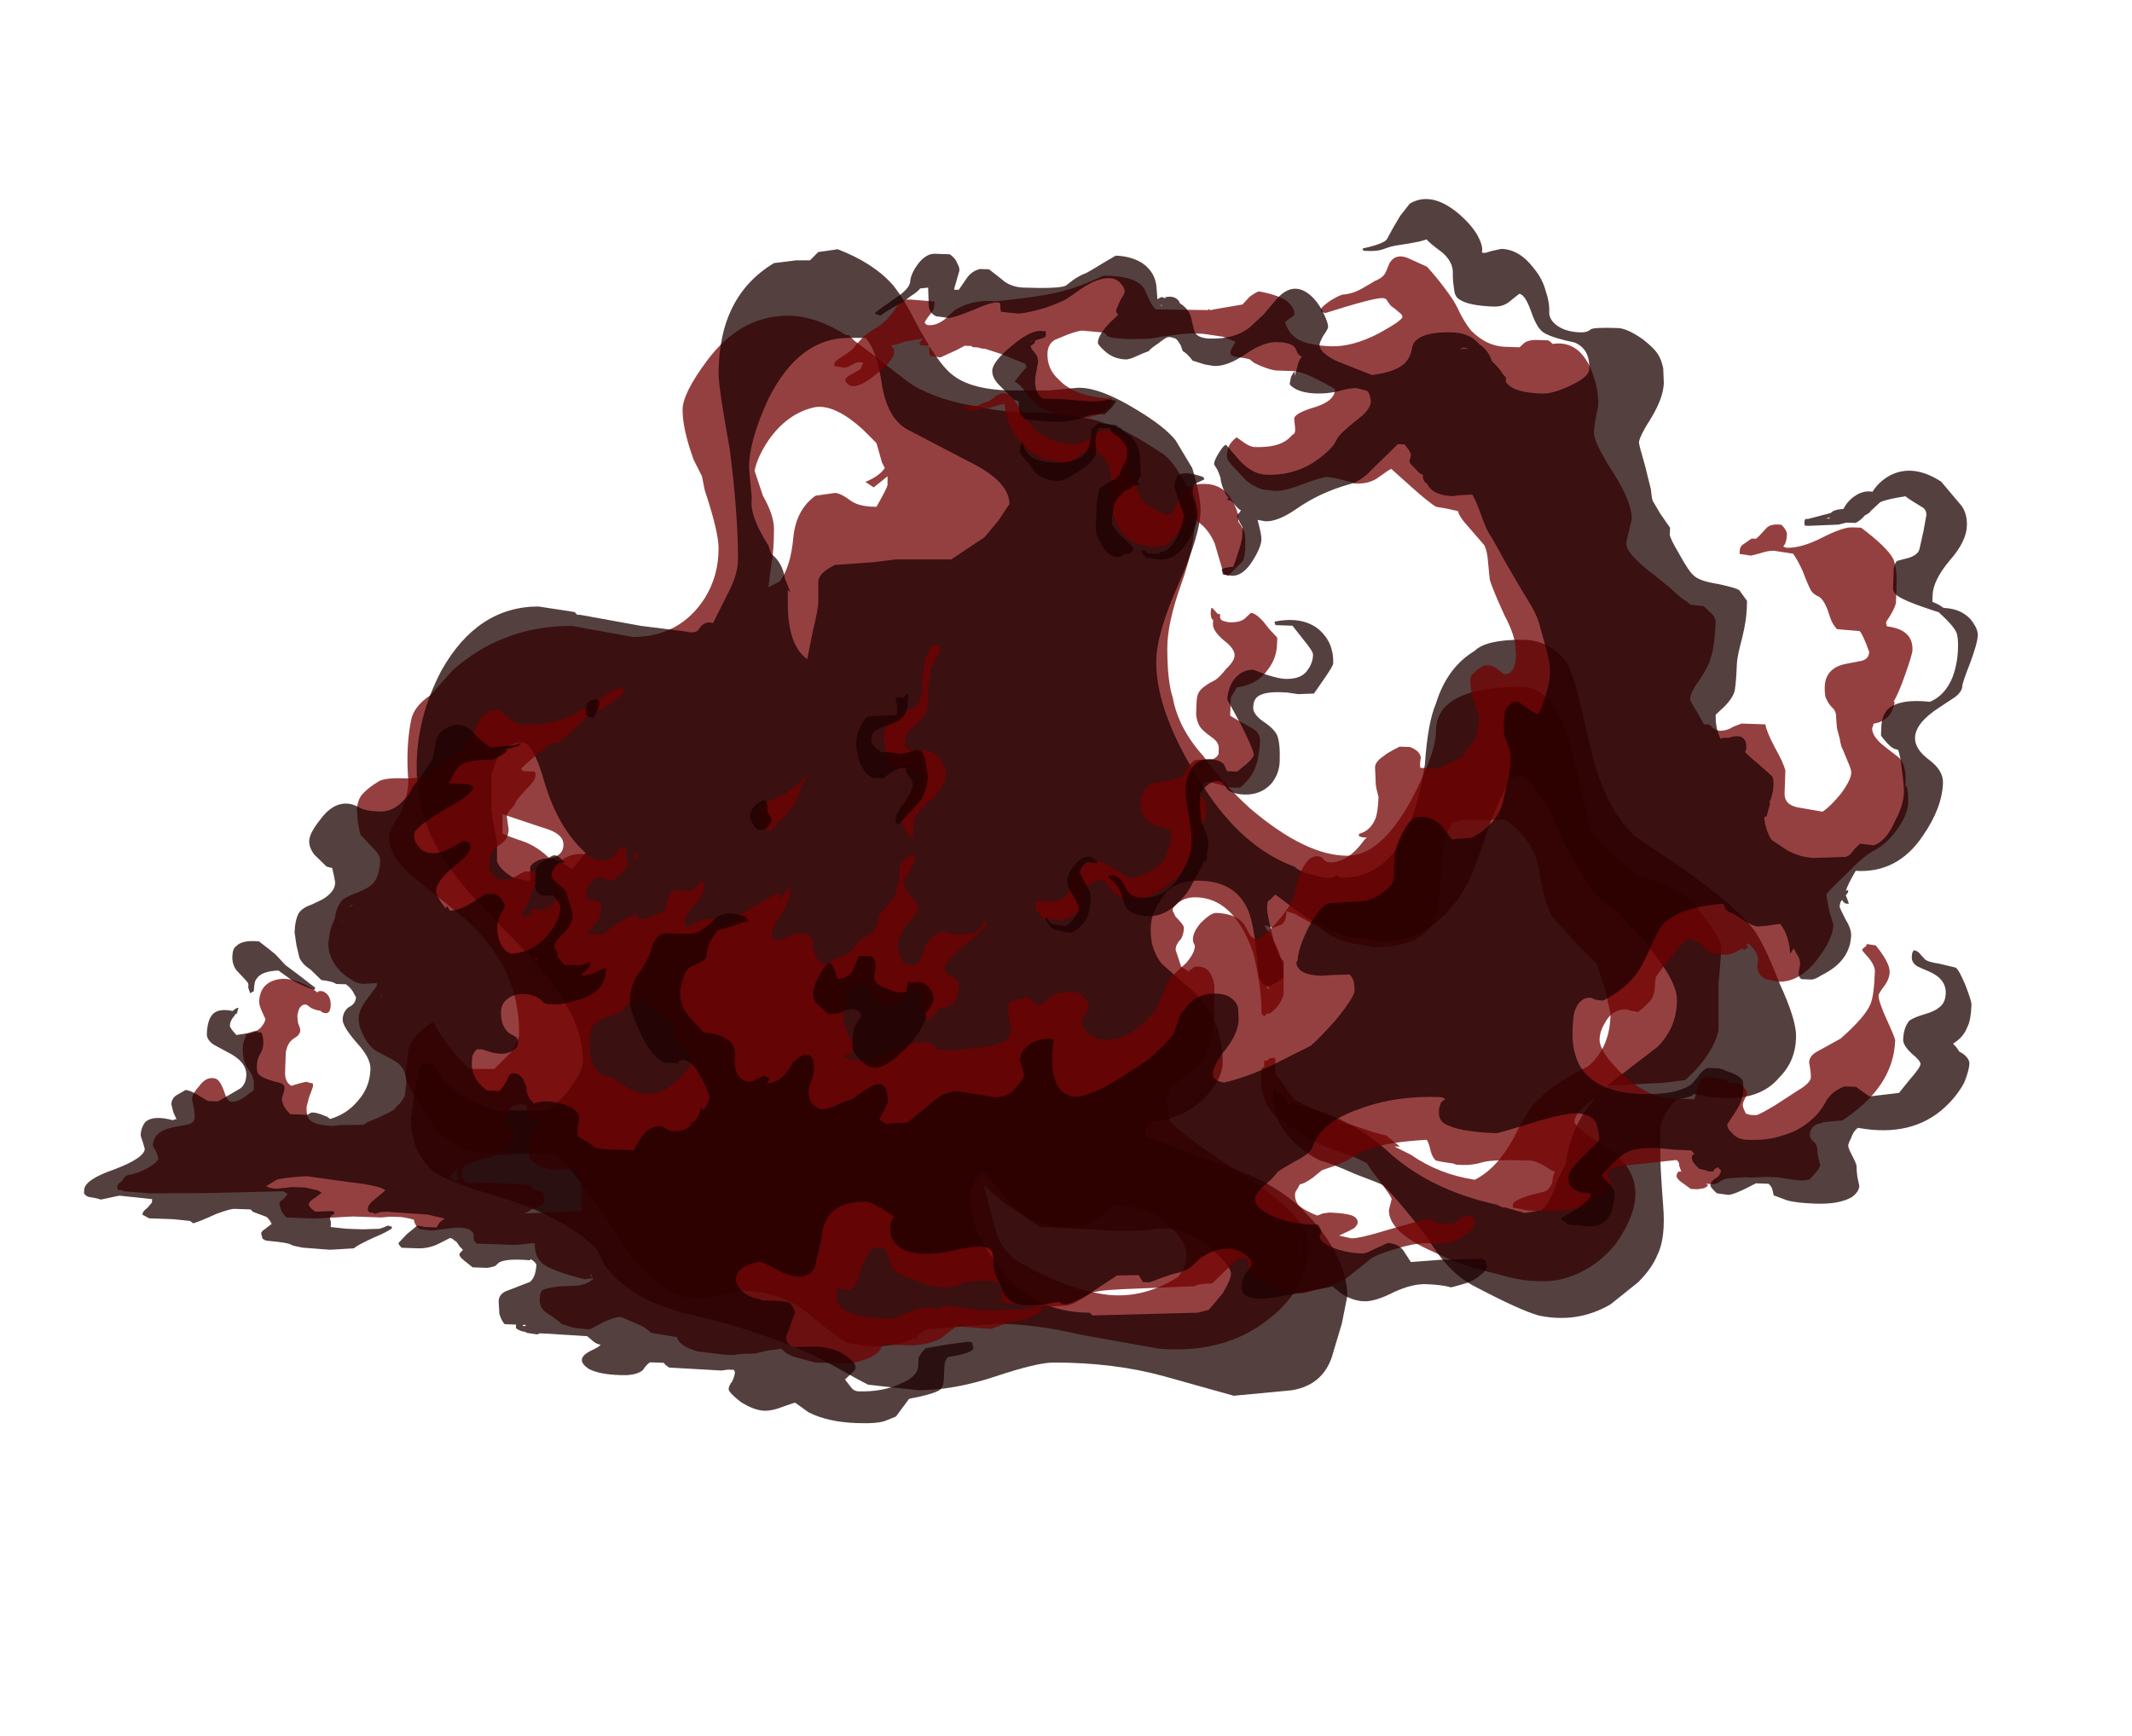 <?xml version="1.0" encoding="UTF-8" standalone="no"?>
<svg xmlns:ffdec="https://www.free-decompiler.com/flash" xmlns:xlink="http://www.w3.org/1999/xlink" ffdec:objectType="frame" height="219.45px" width="269.4px" xmlns="http://www.w3.org/2000/svg">
  <g transform="matrix(1.0, 0.0, 0.0, 1.0, 111.05, 157.15)">
    <use ffdec:characterId="706" height="18.65" transform="matrix(7.0, 0.0, 0.0, -7.0, -61.9, 13.3)" width="24.05" xlink:href="#shape0"/>
    <use ffdec:characterId="707" height="20.7" transform="matrix(7.0, 0.0, 0.0, -7.0, -59.1, 19.25)" width="25.0" xlink:href="#shape1"/>
    <use ffdec:characterId="694" height="49.55" transform="matrix(2.87, 0.102, -0.102, 2.87, -91.854, -130.32)" width="78.15" xlink:href="#shape2"/>
    <use ffdec:characterId="695" height="54.7" transform="matrix(2.87, 0.102, -0.102, 2.87, -95.757, -137.787)" width="82.7" xlink:href="#shape3"/>
  </g>
  <defs>
    <g id="shape0" transform="matrix(1.0, 0.0, 0.0, 1.0, 11.45, 8.75)">
      <path d="M9.7 -7.5 Q10.3 -7.35 10.7 -6.85 11.05 -6.35 11.05 -5.95 11.05 -5.45 10.5 -5.1 9.95 -4.75 9.95 -4.65 9.95 -4.55 10.1 -4.4 L10.35 -4.2 10.55 -4.0 11.55 -3.95 11.95 -3.9 Q12.45 -3.45 12.55 -3.0 L12.55 -2.15 Q12.6 -1.65 12.6 -1.45 12.5 -1.2 12.05 -0.65 11.85 -0.45 11.1 -0.2 L10.65 0.15 Q10.45 0.35 10.25 0.6 L9.9 2.05 Q9.6 3.2 9.0 3.2 7.45 3.2 7.45 2.4 7.45 2.0 7.0 1.15 6.45 0.15 5.85 0.15 5.1 0.15 4.1 1.0 3.6 1.45 3.25 1.95 2.8 2.45 2.7 3.0 2.6 3.3 2.6 3.9 2.6 4.35 2.85 5.05 3.1 5.75 3.1 6.25 3.1 6.65 2.85 7.0 2.65 7.35 2.45 7.45 1.85 7.85 1.5 7.95 1.1 8.1 0.35 8.15 -0.4 8.15 -0.75 8.25 -1.5 8.35 -2.0 8.65 -2.15 8.75 -2.65 9.15 L-3.05 9.45 -3.15 9.55 -3.2 9.55 Q-3.75 9.9 -4.25 9.9 -5.1 9.9 -5.7 9.1 -6.15 8.5 -6.15 8.2 -6.15 7.85 -5.95 7.3 L-5.8 7.0 -5.75 6.75 Q-5.5 6.0 -5.5 5.7 -5.5 5.2 -5.75 4.8 -6.2 4.1 -7.05 4.1 L-8.15 4.3 Q-9.4 4.3 -10.3 3.5 L-10.7 3.05 Q-11.0 2.85 -11.05 2.6 -11.15 2.1 -11.1 1.5 -11.1 1.25 -11.25 0.9 -11.45 0.6 -11.45 0.5 -11.45 0.15 -11.05 -0.2 L-10.25 -0.85 Q-9.1 -1.75 -9.1 -3.05 -9.1 -3.2 -9.25 -3.4 L-9.55 -3.7 -10.0 -3.7 Q-10.45 -3.25 -10.65 -2.85 -11.0 -3.05 -11.1 -3.35 L-11.15 -3.8 Q-11.15 -3.95 -11.0 -4.15 L-10.7 -4.65 Q-10.35 -5.2 -9.5 -5.25 -8.65 -5.2 -8.45 -5.25 L-8.35 -5.3 Q-7.85 -5.9 -7.3 -6.75 L-7.25 -6.85 -7.1 -7.05 Q-6.5 -7.85 -5.85 -7.85 L-5.5 -7.8 -5.15 -7.7 Q-4.4 -7.7 -3.9 -8.1 -3.3 -8.6 -3.15 -8.65 -2.45 -8.8 -1.95 -8.55 L-1.95 -8.6 -1.9 -8.5 -1.75 -8.4 -0.5 -8.3 Q0.2 -8.3 1.05 -8.5 L2.45 -8.75 Q3.65 -8.85 4.45 -8.2 5.15 -7.65 5.15 -6.85 5.15 -6.35 3.8 -5.5 2.95 -4.95 2.65 -4.65 2.6 -4.45 2.6 -4.3 2.6 -4.1 2.7 -4.0 L2.95 -3.8 Q3.25 -3.6 3.3 -3.45 3.45 -3.05 3.45 -2.65 L3.45 -2.2 Q3.4 -1.85 3.15 -1.85 3.05 -1.85 3.05 -1.9 L3.0 -1.9 3.0 -1.95 2.85 -1.85 2.75 -1.55 Q2.75 -1.45 2.85 -1.35 2.9 -1.25 2.9 -1.15 2.9 -1.1 2.75 -0.95 L2.7 -0.85 2.7 -0.8 Q2.85 -0.6 3.1 -0.6 3.8 -0.6 4.15 -1.6 4.3 -2.2 4.3 -2.65 L4.3 -2.7 4.35 -2.75 4.4 -2.7 4.45 -2.7 Q4.65 -2.55 4.7 -2.35 L4.7 -2.05 Q4.7 -1.7 4.5 -1.35 L4.35 -1.1 4.5 -1.15 4.65 -1.1 Q4.75 -1.05 4.75 -0.85 L4.9 -0.9 5.35 -1.15 Q5.65 -1.4 6.05 -1.45 L6.35 -1.5 Q7.4 -1.5 7.5 -0.75 L7.55 -0.05 Q7.55 0.45 7.75 0.75 L7.95 0.8 8.7 0.8 Q9.2 0.45 9.3 -0.05 9.4 -0.7 9.55 -0.95 L9.95 -1.4 10.35 -1.8 10.5 -2.25 10.6 -2.7 Q10.6 -3.3 10.2 -3.65 9.6 -3.95 9.3 -4.25 9.15 -4.35 8.85 -4.95 8.55 -5.5 8.15 -5.7 7.5 -5.6 7.0 -5.25 L6.7 -5.1 6.8 -5.1 6.55 -4.9 6.35 -4.85 5.9 -4.7 5.85 -4.7 Q5.15 -4.4 4.9 -4.25 4.8 -4.15 4.65 -3.9 L4.55 -3.8 Q4.55 -3.7 4.55 -3.6 L4.55 -3.5 4.5 -3.5 Q4.45 -3.5 4.4 -3.55 L4.35 -3.55 Q4.35 -3.6 4.35 -3.65 L4.3 -3.7 4.3 -3.95 Q4.3 -4.25 4.5 -4.5 4.75 -4.75 5.45 -5.1 L6.0 -5.3 6.2 -5.4 6.3 -5.55 Q6.65 -6.0 6.65 -6.05 L6.6 -6.25 Q6.6 -6.65 7.4 -7.0 7.9 -7.25 8.55 -7.4 9.2 -7.6 9.7 -7.5 M1.35 -7.75 Q0.75 -7.65 -0.05 -7.2 -0.4 -7.0 -0.5 -6.6 L-0.7 -5.85 -0.7 -5.8 Q0.05 -6.55 0.8 -6.55 L1.1 -6.55 1.4 -6.35 1.65 -6.15 Q2.35 -6.2 2.65 -6.55 2.95 -6.8 2.95 -7.1 L2.9 -7.3 2.8 -7.45 Q2.1 -7.9 1.35 -7.75 M5.0 -7.05 L4.95 -6.85 5.0 -6.85 5.0 -7.05 M4.4 -2.2 L4.45 -2.25 4.4 -2.25 4.4 -2.2 M-4.6 5.0 L-4.55 5.4 Q-4.5 5.65 -4.5 6.05 -4.5 6.3 -4.7 6.65 L-4.85 7.1 Q-4.8 7.35 -4.6 7.65 -4.25 8.15 -3.75 8.25 -3.4 8.3 -2.9 7.85 L-2.65 7.6 -2.55 7.25 -2.5 7.15 Q-2.6 7.0 -2.85 6.9 L-2.7 6.8 -2.45 7.0 -2.45 6.85 Q-2.45 6.8 -2.65 6.45 -2.95 6.45 -3.1 6.55 -3.3 6.7 -3.4 6.7 L-3.75 6.65 Q-4.1 6.4 -4.15 5.9 -4.2 5.35 -4.4 5.1 L-4.6 5.0 M-8.3 0.35 Q-8.3 0.15 -8.55 0.1 -8.75 0.3 -9.0 0.4 -9.3 0.5 -9.4 0.55 L-9.4 0.9 -8.65 0.65 Q-8.3 0.55 -8.3 0.35" fill="#720000" fill-opacity="0.749" fill-rule="evenodd" stroke="none"/>
    </g>
    <g id="shape1" transform="matrix(1.0, 0.0, 0.0, 1.0, 11.05, 9.6)">
      <path d="M9.3 -8.15 Q10.0 -8.3 10.6 -7.95 L11.1 -7.55 Q11.35 -7.3 11.45 -7.05 11.6 -6.75 11.55 -6.15 11.5 -5.5 11.5 -5.25 11.5 -4.85 11.5 -4.75 11.6 -4.4 11.8 -4.25 12.1 -4.2 12.1 -4.15 13.2 -4.4 13.65 -3.85 13.95 -3.55 13.95 -3.1 13.95 -2.8 13.65 -2.15 13.4 -1.5 13.2 -1.2 12.85 -0.75 12.0 -0.15 11.2 0.4 11.05 0.5 10.65 0.85 10.4 1.55 10.3 1.8 10.1 2.7 9.95 3.4 9.8 3.65 9.5 4.05 9.0 4.05 8.35 4.05 8.15 3.85 7.65 3.55 7.45 2.9 7.3 2.55 7.25 1.8 7.15 1.15 6.95 0.65 6.55 -0.25 5.75 -0.25 L5.65 -0.2 Q5.55 -0.3 5.25 -0.2 5.0 -0.15 4.9 -0.05 3.95 0.3 3.25 1.4 2.4 2.7 2.4 3.65 2.4 4.15 2.8 5.05 3.2 5.95 3.2 6.4 3.2 6.65 3.05 7.15 L2.75 7.65 Q2.55 7.9 2.05 8.2 1.4 8.6 1.0 8.6 L0.45 8.55 -0.15 8.55 Q-0.95 8.55 -1.3 8.85 -1.55 9.05 -1.95 9.8 -2.15 10.2 -2.35 10.45 -2.7 10.85 -3.35 11.1 L-3.7 11.05 -3.85 10.9 -4.1 10.9 -4.5 10.85 Q-5.5 10.25 -5.5 8.85 -5.5 8.6 -5.3 7.5 -5.15 6.35 -5.15 5.5 -5.15 5.25 -5.3 4.95 L-5.6 4.35 Q-5.75 4.4 -5.85 4.25 -5.9 4.15 -6.1 4.2 L-6.9 4.3 -8.0 4.5 -8.05 4.5 -8.1 4.55 -8.75 4.65 Q-9.85 4.65 -10.5 3.5 -10.95 2.65 -10.95 1.75 -10.95 0.9 -10.5 0.15 -10.2 -0.35 -9.45 -1.1 -8.65 -1.9 -8.45 -2.25 -7.95 -2.9 -7.95 -3.55 -7.95 -3.75 -8.15 -4.0 -8.3 -4.25 -8.6 -4.45 L-9.5 -4.45 Q-10.0 -4.3 -10.3 -4.05 -10.55 -3.85 -10.65 -3.6 L-10.85 -3.6 Q-10.95 -3.7 -11.05 -4.6 -11.05 -5.2 -10.65 -5.55 -10.35 -5.75 -9.65 -5.95 -8.8 -6.2 -8.4 -6.45 -8.0 -6.65 -7.7 -6.95 L-7.55 -7.25 Q-7.1 -7.85 -6.15 -8.1 -4.4 -8.5 -3.35 -9.1 -3.0 -9.3 -2.8 -9.4 L-1.9 -9.5 Q-1.25 -9.5 -0.5 -9.25 0.25 -9.0 0.55 -9.0 1.65 -9.0 2.55 -9.25 L3.8 -9.6 4.85 -9.5 Q5.45 -9.4 5.6 -8.8 L5.75 -8.3 5.85 -7.8 Q5.85 -7.45 5.65 -7.05 5.45 -6.65 5.05 -6.25 4.55 -5.75 3.65 -5.45 2.4 -5.0 2.2 -4.9 L2.2 -4.8 Q2.2 -4.75 2.35 -4.65 2.9 -4.6 3.3 -4.2 3.6 -3.85 3.6 -3.6 3.6 -2.7 2.95 -2.2 L2.5 -1.8 Q2.3 -1.55 2.3 -1.2 2.3 -0.9 2.45 -0.7 2.65 -0.3 3.15 -0.3 3.9 -0.3 4.1 -0.95 4.2 -1.3 4.25 -2.05 L4.3 -2.1 Q4.3 -2.2 4.45 -2.2 L4.55 -2.15 4.7 -2.05 4.7 -1.75 Q4.6 -1.7 4.5 -1.3 4.4 -0.9 4.4 -0.8 4.4 -0.65 4.45 -0.65 L4.55 -0.55 4.95 -0.85 Q5.65 -1.35 6.15 -1.35 7.35 -1.6 8.05 -0.3 8.2 0.05 8.45 0.8 8.7 1.4 8.8 1.55 L8.95 1.6 9.05 1.6 9.4 1.15 9.5 1.0 Q9.6 0.75 9.8 0.3 10.25 -0.5 10.45 -0.65 10.85 -0.95 11.25 -1.45 11.8 -2.1 11.8 -2.45 11.8 -2.95 11.45 -3.3 L10.8 -3.8 Q9.9 -4.45 9.8 -5.4 L9.65 -5.7 Q9.5 -6.15 9.35 -6.25 L9.05 -6.3 8.7 -6.2 8.65 -6.2 8.55 -6.15 Q7.4 -5.9 6.65 -5.25 5.9 -4.55 4.95 -4.35 4.9 -4.3 4.85 -4.3 4.8 -4.3 4.8 -4.35 4.7 -4.15 4.55 -4.1 L4.55 -4.05 Q4.5 -4.05 4.5 -4.15 4.5 -4.9 5.35 -5.35 5.55 -5.4 6.0 -5.6 6.4 -5.75 6.5 -5.8 6.8 -6.1 7.3 -6.75 7.65 -7.35 8.1 -7.6 8.95 -8.05 9.3 -8.15 M1.2 -8.1 Q0.15 -8.1 -0.45 -7.25 -0.95 -6.65 -0.95 -6.05 -0.95 -5.8 -0.75 -5.55 -0.65 -5.6 -0.35 -6.0 -0.05 -6.35 0.3 -6.55 L1.3 -6.6 Q1.9 -6.65 2.3 -6.6 2.8 -6.5 3.35 -6.9 3.75 -7.25 3.75 -7.4 3.75 -7.5 3.6 -7.75 L3.35 -8.05 3.15 -8.1 1.25 -8.15 1.2 -8.1 M-8.9 -0.25 L-8.9 -0.3 -8.95 -0.3 -9.2 -0.25 Q-9.45 -0.1 -9.5 0.05 L-9.5 0.35 Q-9.5 0.45 -9.55 0.65 L-9.6 0.95 -9.6 1.6 Q-9.45 2.2 -9.05 2.2 -8.85 2.2 -8.65 1.5 -8.4 0.65 -7.9 0.2 L-8.15 -0.1 Q-8.25 0.0 -8.5 0.1 L-8.65 0.1 Q-8.85 0.05 -8.9 -0.05 L-8.9 -0.25 M-3.9 3.7 Q-4.25 3.95 -4.25 4.7 L-4.25 4.95 -4.2 4.9 -4.3 5.15 Q-4.35 5.45 -4.55 5.6 L-4.6 5.75 Q-4.95 6.3 -4.9 6.6 L-4.95 7.15 Q-4.95 7.65 -4.6 8.4 -4.05 9.5 -3.15 9.5 L-2.85 9.5 Q-2.65 9.3 -2.55 8.65 -2.45 8.05 -2.1 7.85 L-0.95 7.25 Q-0.25 6.9 -0.25 6.5 L-0.45 6.2 -0.7 5.9 -1.3 5.5 -2.3 5.5 -2.7 5.45 -3.4 5.4 Q-3.7 5.25 -3.7 5.1 L-3.7 4.75 Q-3.7 4.6 -3.8 4.2 L-3.9 3.7" fill="#1c0000" fill-opacity="0.749" fill-rule="evenodd" stroke="none"/>
    </g>
    <g id="shape2" transform="matrix(1.0, 0.0, 0.0, 1.0, 25.2, 43.95)">
      <path d="M28.7 -42.85 Q29.05 -43.0 29.15 -43.25 L29.3 -43.65 Q29.55 -44.1 30.1 -43.9 L30.95 -43.55 Q31.35 -43.15 31.75 -42.65 32.2 -42.1 32.35 -41.8 32.65 -41.2 33.0 -40.8 33.7 -40.15 34.5 -40.15 L35.15 -40.15 35.35 -40.35 Q35.55 -40.5 35.9 -40.5 L36.4 -40.5 Q36.5 -40.45 36.6 -40.35 37.65 -40.55 38.25 -39.45 38.7 -38.55 38.7 -37.7 L38.6 -37.1 Q38.55 -36.65 38.55 -36.55 38.55 -36.1 39.45 -34.8 40.35 -33.5 40.35 -32.75 L40.25 -32.25 Q40.15 -31.8 40.15 -31.7 40.15 -31.4 40.65 -30.95 41.05 -30.6 41.35 -30.4 L42.15 -29.8 Q42.65 -29.35 42.95 -29.2 L43.05 -29.1 43.65 -29.05 44.05 -28.7 Q44.2 -28.55 44.2 -28.35 44.2 -27.2 44.0 -26.65 43.95 -26.4 43.55 -25.75 43.2 -25.25 43.2 -24.95 43.2 -24.85 43.55 -24.35 L43.85 -23.85 Q44.1 -23.9 44.2 -23.75 44.35 -23.6 44.55 -23.6 44.85 -23.6 45.15 -23.8 L45.5 -23.95 46.55 -23.95 Q46.6 -23.65 47.0 -22.95 47.4 -22.3 47.5 -21.95 L47.5 -20.95 Q47.5 -20.45 48.1 -20.35 L49.2 -20.2 Q49.55 -20.45 50.0 -21.05 50.4 -21.65 50.4 -21.95 50.4 -22.1 50.25 -22.4 L50.0 -22.95 Q49.9 -23.1 49.85 -23.4 L49.7 -23.9 49.65 -24.35 Q49.65 -24.65 49.45 -24.8 49.25 -25.0 49.15 -25.25 49.1 -25.45 49.1 -25.7 49.1 -26.55 50.05 -26.75 L50.7 -26.9 Q51.0 -27.0 51.0 -27.3 50.7 -28.05 50.55 -28.2 L49.55 -28.25 Q49.35 -28.45 49.25 -28.7 L49.1 -29.1 Q48.9 -29.55 48.7 -29.65 48.45 -29.75 48.35 -29.9 48.2 -30.15 47.95 -30.75 47.7 -31.25 47.5 -31.5 L46.65 -31.6 Q46.4 -31.6 46.0 -31.45 L45.65 -31.35 45.2 -31.4 45.15 -31.4 45.15 -31.55 Q45.15 -31.7 45.25 -31.8 L45.65 -32.1 45.85 -32.1 46.0 -32.25 46.3 -32.6 Q46.5 -32.8 46.95 -32.75 47.2 -32.5 47.2 -32.35 47.2 -31.95 47.05 -31.8 L47.2 -31.75 Q47.85 -31.75 48.75 -32.25 49.65 -32.75 50.05 -32.75 L50.45 -32.75 Q51.6 -31.95 51.9 -31.45 52.1 -31.05 52.1 -30.25 L52.1 -29.5 Q52.05 -29.2 51.7 -28.65 51.7 -28.5 51.75 -28.45 52.9 -28.35 52.9 -27.45 52.9 -27.25 52.6 -26.3 52.35 -25.5 52.15 -25.15 L52.2 -25.15 Q52.1 -24.3 51.3 -24.15 L51.3 -24.1 51.25 -23.95 Q51.25 -23.65 51.65 -23.3 51.9 -23.1 52.4 -22.75 52.85 -22.45 52.8 -21.45 L52.85 -21.45 Q52.95 -21.25 52.95 -20.7 52.95 -20.25 52.55 -19.6 52.1 -18.9 51.5 -18.55 51.1 -18.35 50.3 -17.45 49.5 -16.65 49.5 -16.55 49.5 -16.45 49.65 -15.85 L49.85 -15.25 Q49.85 -14.6 49.2 -13.7 48.45 -12.65 47.5 -12.65 L47.25 -12.7 46.95 -12.75 Q46.65 -12.9 46.6 -13.15 46.55 -13.3 46.6 -13.6 46.55 -13.9 46.3 -14.15 L46.15 -14.3 46.05 -14.2 46.15 -14.15 46.0 -14.0 45.9 -14.05 45.85 -14.05 Q45.45 -13.75 45.1 -13.75 44.45 -13.75 44.2 -14.05 43.95 -14.35 43.45 -14.4 43.15 -14.1 42.6 -13.35 42.2 -12.8 42.15 -12.7 42.1 -12.65 42.1 -12.2 42.1 -11.9 41.95 -11.65 41.8 -11.45 41.4 -11.1 L41.05 -11.15 40.9 -11.2 Q40.25 -11.2 39.95 -10.55 39.75 -10.2 39.75 -9.85 39.75 -9.3 40.8 -8.35 41.95 -7.35 43.05 -7.35 L44.0 -7.35 Q44.05 -7.4 44.15 -7.95 44.25 -8.35 44.65 -8.35 L45.4 -8.25 45.5 -8.1 45.75 -8.15 45.95 -8.1 Q46.4 -7.85 46.3 -7.6 46.15 -7.3 46.15 -7.2 46.15 -7.1 46.2 -7.0 L46.3 -6.8 46.5 -6.75 46.75 -6.75 Q46.85 -6.75 47.55 -7.2 L48.55 -7.9 Q49.1 -8.25 49.1 -8.5 49.1 -8.7 49.0 -9.15 49.0 -9.45 49.35 -9.65 L50.35 -10.25 Q51.4 -11.25 51.6 -11.8 51.75 -12.15 51.75 -13.25 51.75 -13.5 51.45 -13.85 51.15 -14.15 51.15 -14.2 L51.25 -14.3 Q51.35 -14.35 51.35 -14.45 L51.75 -14.4 Q52.4 -13.65 52.4 -13.25 52.4 -12.95 52.2 -12.65 51.95 -12.3 51.95 -12.2 51.95 -11.95 52.35 -11.15 52.75 -10.35 52.75 -10.25 52.75 -8.2 50.55 -6.65 L49.75 -6.55 Q49.65 -6.5 49.45 -6.45 49.25 -6.35 49.2 -6.2 49.15 -6.15 49.15 -5.95 49.15 -5.8 49.35 -5.65 49.5 -5.5 49.5 -5.3 49.5 -5.2 49.55 -5.0 L49.65 -4.65 Q49.65 -4.55 49.45 -4.3 L49.2 -4.0 48.9 -3.95 48.65 -3.95 48.2 -4.0 47.8 -4.05 47.3 -4.05 46.7 -4.0 46.3 -4.0 45.85 -3.95 Q45.55 -3.95 45.3 -3.8 45.1 -3.65 45.0 -3.65 L44.65 -3.65 44.75 -3.6 Q44.7 -3.5 44.55 -3.45 L44.3 -3.4 44.0 -3.4 43.55 -3.7 Q43.35 -3.85 43.35 -3.95 43.35 -4.1 43.45 -4.15 L43.55 -4.15 43.45 -4.4 Q43.45 -4.6 43.3 -4.65 L40.9 -4.3 Q40.3 -4.2 40.3 -3.95 40.3 -3.85 40.4 -3.7 40.45 -3.6 40.45 -3.5 40.45 -3.2 39.85 -2.75 39.0 -2.2 37.45 -2.2 L36.85 -2.2 36.25 -2.3 36.2 -2.3 36.2 -2.45 Q36.2 -2.6 36.85 -2.85 L37.55 -3.05 Q37.8 -3.15 37.9 -3.5 37.9 -3.8 38.0 -3.95 37.9 -3.95 37.5 -4.2 37.1 -4.4 36.9 -4.4 35.25 -4.4 34.8 -4.25 34.35 -4.1 33.95 -4.1 L33.65 -4.1 33.5 -4.15 33.05 -4.2 32.75 -4.25 Q32.6 -4.35 32.5 -4.65 32.4 -5.05 32.3 -5.15 30.7 -5.0 29.9 -4.7 29.3 -4.5 28.9 -4.15 L28.4 -3.9 27.75 -3.65 27.35 -3.3 Q26.95 -3.0 26.8 -3.0 L26.7 -2.8 Q26.6 -2.65 26.6 -2.55 26.6 -2.25 26.8 -2.05 27.05 -1.85 27.6 -1.65 27.65 -1.65 27.85 -1.75 L28.15 -1.8 Q28.85 -1.8 29.15 -1.7 29.4 -1.6 29.4 -1.4 29.4 -1.3 29.25 -1.15 29.1 -1.05 28.7 -0.85 L28.6 -0.8 29.15 -0.7 Q29.5 -0.7 30.8 -1.15 L32.35 -1.65 32.65 -1.65 Q32.8 -1.55 32.95 -1.5 L33.6 -1.5 33.85 -1.7 Q34.1 -1.9 34.2 -1.9 34.45 -1.9 34.5 -1.75 L34.55 -1.6 Q34.55 -1.3 34.1 -1.0 33.6 -0.55 32.7 -0.6 32.1 -0.65 31.1 -0.3 30.2 0.0 30.0 0.2 29.25 0.85 28.95 1.1 28.45 1.4 27.1 1.8 25.7 1.65 25.1 1.25 24.6 0.9 24.65 0.4 24.6 0.4 24.55 0.35 L24.2 0.35 23.1 1.5 Q22.4 1.55 22.35 1.65 L19.1 1.9 Q17.9 2.0 17.75 2.15 L17.2 2.5 Q16.95 2.65 16.75 2.7 L15.65 2.8 15.65 2.9 Q15.65 3.05 15.2 3.25 14.8 3.45 14.35 3.5 14.15 3.55 13.45 3.85 L12.25 3.8 11.9 3.8 11.3 4.3 Q10.9 4.6 10.0 4.7 L8.7 4.7 Q8.6 5.3 7.25 5.6 L5.75 5.6 4.9 5.4 Q4.5 5.3 4.25 5.05 L3.65 5.15 3.1 5.3 Q2.2 5.35 2.2 5.4 L1.8 5.4 0.6 5.3 Q-0.25 5.1 -0.35 4.7 L-1.5 4.55 Q-1.65 4.4 -1.95 4.25 L-2.85 3.9 Q-3.1 3.9 -3.6 4.15 L-4.2 4.5 -4.9 4.45 -5.45 4.3 Q-5.6 4.15 -6.1 3.85 -6.45 3.65 -6.45 3.25 -6.45 2.95 -6.35 2.85 -6.2 2.75 -5.6 2.65 L-4.9 2.6 Q-4.4 2.55 -4.1 2.25 L-4.15 2.25 Q-4.3 2.25 -4.5 2.3 -5.9 2.0 -6.35 1.7 -6.75 1.4 -6.75 0.8 L-6.9 0.8 -7.2 0.85 -7.65 0.9 -9.3 0.9 Q-9.45 0.8 -9.45 0.65 -9.45 0.45 -9.5 0.4 -9.75 0.15 -10.4 0.25 L-11.3 0.4 -11.85 0.35 -12.0 0.2 Q-12.1 0.05 -12.1 -0.05 L-12.3 -0.1 -12.65 -0.15 -13.15 -0.15 -13.55 -0.1 -14.8 -0.1 -16.45 0.05 -17.7 0.05 Q-17.8 0.0 -17.95 -0.25 -18.05 -0.5 -18.05 -0.6 L-17.95 -0.7 Q-17.8 -0.8 -17.7 -1.0 L-17.9 -1.1 -21.3 -0.9 -23.75 -0.8 -24.9 -0.85 -25.0 -0.9 -25.15 -0.9 Q-25.2 -0.9 -25.2 -1.05 -25.2 -1.15 -25.0 -1.3 L-24.95 -1.4 Q-24.8 -1.6 -24.6 -1.6 L-24.3 -1.7 Q-23.45 -2.1 -23.45 -2.35 -23.45 -2.4 -23.55 -2.65 L-23.7 -2.9 Q-23.7 -3.55 -22.8 -3.75 L-22.15 -3.9 Q-21.9 -4.0 -21.9 -4.2 -21.9 -4.3 -21.95 -4.6 L-22.05 -5.0 Q-22.05 -5.25 -21.75 -5.6 -21.45 -6.05 -21.05 -5.95 -20.85 -5.9 -20.65 -5.4 -20.5 -4.95 -20.3 -4.95 -20.0 -4.95 -19.6 -5.3 L-19.35 -5.5 -19.35 -5.75 Q-19.35 -6.1 -19.65 -6.45 -19.9 -6.8 -19.9 -7.35 -19.9 -7.6 -19.75 -7.95 -19.4 -8.0 -19.15 -8.25 -18.95 -8.5 -18.95 -8.65 L-19.1 -8.95 Q-19.25 -9.25 -19.25 -9.4 -19.25 -10.2 -18.5 -10.4 -17.75 -10.6 -16.7 -9.9 -16.65 -10.0 -16.45 -9.95 -16.1 -9.8 -16.1 -9.35 -16.1 -9.0 -16.3 -9.0 -16.45 -9.0 -16.55 -9.1 -16.7 -9.1 -16.95 -9.2 -17.15 -9.35 -17.2 -9.35 -17.4 -9.35 -17.5 -9.1 L-17.55 -8.85 Q-17.55 -8.75 -17.5 -8.5 -17.4 -8.3 -17.4 -8.2 -17.4 -8.0 -17.65 -7.85 -17.95 -7.65 -18.0 -7.2 L-18.0 -6.35 Q-18.0 -5.9 -17.7 -5.75 -17.3 -5.9 -17.05 -5.95 L-16.85 -5.9 -16.8 -5.9 Q-16.75 -5.9 -16.75 -5.8 -16.75 -5.7 -16.9 -5.3 L-17.0 -4.85 Q-17.0 -4.5 -16.9 -4.35 -16.7 -4.05 -15.8 -4.05 L-15.5 -4.1 -14.45 -4.15 Q-14.4 -4.25 -13.9 -4.45 -13.3 -4.75 -13.25 -4.8 L-13.1 -4.9 -13.1 -4.95 -12.9 -5.15 Q-12.75 -5.35 -12.7 -5.5 L-12.65 -6.0 Q-12.65 -6.65 -13.1 -6.95 -13.35 -7.1 -14.0 -7.4 -14.35 -7.6 -14.6 -8.05 -14.85 -8.5 -14.85 -8.85 -14.85 -9.2 -14.5 -9.7 L-14.15 -10.2 -14.15 -10.25 -14.1 -10.25 Q-14.1 -10.45 -14.15 -10.4 L-14.65 -10.35 -14.7 -10.35 Q-15.0 -10.35 -15.2 -10.5 -15.6 -10.7 -15.9 -11.05 -16.3 -11.55 -16.3 -12.1 L-16.25 -12.55 Q-16.2 -12.85 -16.1 -13.05 L-16.05 -13.2 Q-16.0 -13.7 -15.75 -14.0 -15.6 -14.15 -15.1 -14.35 -14.65 -14.55 -14.45 -14.75 -14.15 -15.1 -14.15 -15.8 -14.15 -16.0 -14.4 -16.25 L-15.05 -16.9 Q-15.1 -17.0 -15.2 -17.5 L-15.25 -18.0 Q-15.25 -18.35 -15.1 -18.6 -14.85 -18.95 -14.3 -19.3 -14.0 -19.45 -13.25 -19.45 -12.45 -19.45 -12.15 -19.7 L-11.5 -20.15 Q-10.5 -21.0 -10.3 -21.4 L-10.05 -22.05 Q-9.85 -22.45 -9.45 -22.6 L-9.15 -22.6 -8.75 -22.3 Q-8.4 -22.0 -8.15 -22.0 -6.9 -22.0 -6.0 -22.45 L-5.45 -22.8 Q-5.25 -22.9 -5.05 -22.95 -4.95 -23.15 -4.6 -23.35 -4.05 -23.8 -3.75 -23.75 L-3.7 -23.65 Q-3.7 -23.45 -4.3 -23.05 -4.85 -22.65 -5.1 -22.6 -5.35 -22.35 -5.75 -21.95 -6.2 -21.5 -6.55 -21.25 L-6.75 -21.25 -6.95 -21.1 Q-7.85 -20.35 -8.1 -20.05 L-8.0 -19.95 -7.5 -19.95 Q-7.45 -19.9 -7.45 -19.8 -7.45 -19.55 -7.8 -19.2 -8.2 -18.75 -8.3 -18.55 -8.3 -18.45 -8.5 -18.25 -8.65 -18.05 -8.65 -17.95 L-8.6 -17.65 Q-8.55 -17.4 -8.55 -17.35 -8.55 -16.9 -8.95 -16.65 -9.35 -16.4 -9.35 -15.85 L-9.35 -15.55 Q-9.3 -15.45 -8.9 -15.15 L-8.5 -15.15 Q-8.15 -15.3 -7.95 -15.45 L-7.75 -15.55 -7.3 -15.55 -7.25 -15.4 -7.25 -15.2 Q-7.25 -15.05 -7.4 -14.7 -7.55 -14.35 -7.55 -14.25 -7.55 -14.2 -7.65 -14.0 -7.8 -13.8 -7.8 -13.6 -7.8 -13.55 -7.7 -13.55 L-7.35 -13.7 -7.4 -13.75 -7.4 -13.9 -7.15 -13.9 -7.0 -13.85 -6.55 -14.2 -6.85 -13.8 -6.7 -13.85 -6.45 -14.2 -6.35 -14.35 -6.4 -14.8 -6.65 -15.3 Q-6.65 -15.65 -6.3 -16.0 -5.85 -16.4 -5.3 -16.4 -5.1 -16.4 -4.85 -16.25 -4.65 -16.15 -4.4 -16.15 -4.0 -16.15 -3.8 -16.45 -3.6 -16.8 -3.45 -16.8 -3.4 -16.75 -3.35 -16.65 L-3.35 -16.35 Q-3.25 -16.25 -3.25 -16.1 -3.25 -15.9 -3.35 -15.8 L-3.45 -15.7 Q-3.6 -15.45 -3.9 -15.3 -4.25 -15.3 -4.35 -15.35 L-4.5 -15.4 -4.65 -15.35 -4.95 -15.0 -5.05 -14.85 -5.0 -14.45 Q-4.55 -14.4 -4.4 -14.25 -4.35 -14.15 -4.35 -14.0 -4.35 -13.65 -4.55 -13.4 L-4.9 -12.95 -4.9 -12.9 -4.25 -12.9 -3.7 -13.35 Q-3.05 -13.8 -2.8 -13.8 -2.7 -13.8 -2.7 -13.7 -2.7 -13.65 -2.6 -13.65 L-2.45 -13.65 -1.95 -13.85 Q-1.8 -13.9 -1.65 -13.95 L-1.55 -14.05 -1.5 -14.4 Q-1.4 -14.8 -1.2 -14.95 -0.4 -14.9 -0.2 -15.1 L-0.1 -15.3 0.05 -15.4 0.1 -15.35 0.15 -15.15 Q0.15 -14.85 -0.15 -14.45 L-0.4 -14.2 Q-0.65 -13.8 -0.65 -13.65 L-0.65 -13.4 -0.55 -13.35 -0.1 -13.6 Q0.25 -13.75 0.45 -13.75 0.7 -13.75 0.75 -13.6 L0.8 -13.35 2.1 -14.2 Q3.1 -14.85 3.4 -15.0 L3.5 -14.85 3.5 -14.7 3.8 -15.2 3.85 -15.2 Q3.95 -15.2 3.95 -15.1 3.95 -14.65 3.5 -13.95 3.15 -13.35 3.2 -13.1 L3.25 -13.0 Q3.4 -12.9 3.6 -12.9 4.1 -13.25 4.45 -13.25 4.9 -13.25 5.0 -12.95 L5.05 -12.6 Q5.05 -12.5 5.15 -12.3 5.25 -12.1 5.45 -11.95 L5.7 -11.95 Q5.8 -12.1 6.15 -12.25 6.55 -12.4 6.6 -12.45 L6.85 -12.75 7.05 -13.05 7.4 -13.25 Q7.7 -13.5 7.7 -13.55 7.85 -13.8 7.85 -14.1 7.9 -14.2 8.2 -14.6 8.55 -15.0 8.55 -15.15 L8.7 -15.75 8.7 -16.2 Q8.7 -16.35 8.85 -16.6 9.05 -16.85 9.25 -16.9 L9.35 -16.9 9.35 -16.75 Q9.35 -16.65 9.3 -16.5 9.2 -16.35 9.2 -16.25 9.2 -16.15 9.05 -15.95 L8.9 -15.75 Q8.9 -15.35 9.25 -15.05 9.6 -14.7 9.6 -14.55 9.6 -14.35 9.15 -13.85 8.75 -13.35 8.75 -12.85 8.75 -12.75 8.85 -12.45 9.0 -12.1 9.1 -12.05 L9.45 -12.05 Q9.75 -12.15 9.85 -12.5 9.95 -12.95 10.0 -13.0 10.45 -13.6 10.75 -13.55 L11.3 -13.45 Q12.05 -13.45 12.3 -13.7 12.45 -13.85 12.55 -14.1 L12.6 -14.05 12.6 -13.95 Q12.6 -13.75 11.7 -13.0 10.85 -12.25 10.85 -11.95 10.85 -11.75 11.15 -11.6 11.5 -11.45 11.5 -11.2 11.5 -10.8 11.4 -10.6 11.2 -10.2 10.7 -10.2 L10.55 -10.0 Q10.35 -9.75 10.2 -9.6 9.85 -9.8 9.9 -10.4 9.9 -10.9 9.45 -11.05 9.25 -10.95 9.05 -10.6 8.9 -10.3 8.5 -10.2 8.0 -10.2 7.75 -10.65 7.45 -11.1 7.3 -11.1 6.85 -11.1 6.6 -10.4 6.45 -9.95 6.45 -9.65 6.45 -9.4 6.7 -8.9 6.95 -8.45 6.95 -8.35 L6.95 -8.1 Q6.95 -8.05 6.8 -8.05 L6.7 -8.05 6.7 -8.0 Q6.65 -7.95 6.5 -7.9 6.85 -7.75 7.35 -7.75 7.95 -7.75 8.65 -8.2 9.35 -8.65 9.85 -8.65 10.25 -8.65 10.45 -8.6 L10.65 -8.35 11.4 -8.35 Q13.1 -8.55 13.55 -8.8 13.85 -9.0 13.85 -9.4 L13.75 -9.8 Q13.7 -10.1 13.7 -10.2 13.7 -10.5 13.75 -10.55 13.9 -10.65 14.35 -10.75 L14.5 -10.85 14.6 -10.75 Q14.75 -10.65 14.95 -10.5 L14.95 -10.45 15.1 -10.45 15.55 -10.85 Q15.85 -11.1 16.5 -11.1 16.9 -11.1 17.1 -10.8 17.25 -10.6 17.25 -10.45 17.25 -10.35 17.1 -10.15 L16.95 -9.85 Q16.95 -9.55 17.2 -9.35 17.55 -9.05 18.05 -9.05 18.8 -9.05 19.5 -9.7 19.85 -10.0 20.15 -10.4 20.3 -10.65 20.5 -11.2 20.65 -11.7 20.8 -11.9 L21.45 -12.55 Q21.85 -13.05 21.8 -13.35 21.55 -13.7 22.0 -14.3 22.45 -14.8 22.7 -14.8 23.65 -14.8 24.0 -14.25 L24.2 -13.9 Q24.35 -13.7 24.55 -13.7 24.7 -13.7 25.35 -14.45 25.95 -15.2 26.05 -15.55 L26.3 -16.6 Q26.6 -17.45 27.05 -17.45 27.25 -17.45 27.35 -17.3 27.45 -17.2 27.6 -17.2 28.4 -17.2 29.1 -18.25 L29.2 -18.35 29.0 -18.35 28.85 -18.4 28.85 -18.5 Q29.35 -18.65 29.55 -19.2 29.65 -19.5 29.65 -20.15 L29.55 -20.5 Q29.5 -20.7 29.5 -20.85 L29.45 -21.45 Q29.45 -21.7 29.8 -21.95 29.95 -22.1 30.5 -22.4 L30.95 -22.4 Q31.4 -22.25 31.45 -21.95 31.4 -21.6 31.45 -21.5 L32.3 -21.5 Q32.4 -21.65 32.7 -21.75 L33.3 -22.05 Q33.35 -22.25 33.5 -22.4 L33.75 -22.75 Q33.85 -22.9 33.9 -23.2 L33.95 -23.6 Q33.95 -23.95 33.7 -24.5 33.5 -25.05 33.5 -25.45 33.5 -25.65 33.7 -25.8 33.75 -25.9 34.1 -26.1 34.45 -26.15 34.7 -25.95 34.95 -25.75 35.0 -25.75 35.35 -25.75 35.45 -26.25 35.5 -26.5 35.45 -26.8 35.45 -27.4 34.9 -28.35 34.3 -29.55 34.2 -29.9 L34.1 -30.65 Q34.05 -31.15 33.9 -31.4 L33.25 -32.1 Q32.75 -32.6 32.7 -32.85 L32.15 -32.95 31.75 -33.0 Q31.5 -33.1 30.6 -33.85 L29.7 -34.6 Q29.65 -34.6 29.2 -34.25 28.8 -33.9 28.15 -33.9 28.05 -33.9 28.0 -33.95 L27.3 -34.1 26.9 -34.15 Q26.7 -34.15 25.85 -33.8 25.05 -33.45 24.6 -33.45 L24.05 -33.5 Q23.7 -33.6 23.35 -33.85 L22.65 -34.55 Q22.45 -34.75 22.45 -34.9 22.45 -35.15 22.5 -35.3 22.6 -35.55 22.85 -35.75 L23.15 -35.55 Q23.45 -35.35 23.65 -35.35 24.45 -35.35 24.9 -35.6 25.15 -35.75 25.3 -35.95 25.45 -36.0 25.4 -36.3 L25.35 -36.65 Q25.35 -36.9 26.25 -37.2 27.1 -37.5 27.1 -38.0 27.1 -38.05 26.45 -38.35 25.75 -38.7 25.3 -38.75 L24.45 -38.75 Q24.05 -38.8 23.5 -39.05 L23.3 -39.2 Q23.1 -39.25 22.6 -39.3 L22.5 -39.35 Q22.45 -39.35 22.45 -39.5 22.45 -39.6 22.55 -39.75 L22.65 -39.95 22.1 -40.15 21.2 -40.25 20.7 -40.25 20.25 -40.2 19.35 -40.05 Q19.15 -40.0 18.9 -39.95 L18.0 -39.9 Q17.2 -39.9 17.0 -40.0 16.9 -40.15 16.8 -40.15 L15.9 -40.2 Q15.75 -40.2 15.25 -40.0 L14.7 -39.75 Q14.4 -39.55 14.4 -39.15 14.4 -38.45 14.95 -38.0 15.65 -37.3 17.2 -37.25 17.3 -37.35 17.3 -37.15 17.3 -36.85 16.95 -36.65 16.5 -36.35 15.65 -36.35 15.2 -36.35 14.55 -36.6 14.05 -36.8 13.85 -37.0 13.75 -37.1 13.5 -37.4 13.3 -37.7 13.0 -37.85 L13.25 -38.2 13.5 -38.5 Q13.45 -38.6 13.45 -38.65 L12.35 -39.05 11.65 -39.25 11.55 -39.25 11.3 -39.3 11.1 -39.3 11.05 -39.35 10.75 -39.35 10.4 -39.15 Q9.9 -38.9 9.7 -38.8 L9.25 -38.85 Q9.2 -38.95 9.2 -39.05 L9.2 -39.3 8.8 -39.3 8.75 -39.4 8.9 -39.6 8.15 -39.45 7.75 -39.3 7.5 -39.25 7.65 -39.1 7.65 -38.9 Q7.65 -38.65 7.0 -38.05 6.3 -37.4 5.9 -37.4 5.75 -37.4 5.65 -37.5 5.55 -37.6 5.55 -37.65 5.55 -37.75 5.7 -37.85 L6.2 -38.15 6.3 -38.4 6.3 -38.45 Q6.05 -38.5 5.85 -38.35 5.6 -38.2 5.5 -38.2 L5.05 -38.25 5.05 -38.4 Q5.05 -38.45 5.4 -38.7 5.85 -39.0 5.95 -39.2 L6.25 -39.55 Q6.5 -39.8 6.75 -39.95 7.2 -40.2 7.6 -40.8 7.85 -41.3 8.25 -41.3 L9.35 -41.25 9.35 -41.05 Q9.35 -40.9 9.2 -40.7 9.0 -40.45 8.95 -40.3 L9.0 -40.25 Q9.05 -40.2 9.15 -40.2 9.5 -40.2 9.85 -40.5 L10.25 -40.9 Q10.55 -41.1 11.0 -41.25 11.6 -41.4 12.0 -41.35 14.25 -41.65 15.1 -41.95 15.65 -42.1 16.75 -42.65 18.15 -42.7 18.55 -42.15 L18.8 -41.65 Q18.95 -41.35 19.1 -41.25 L21.4 -41.3 21.4 -41.35 21.5 -41.3 21.7 -41.35 22.9 -41.6 23.2 -41.95 Q23.45 -42.15 23.6 -42.2 24.35 -42.1 24.8 -41.85 25.2 -41.55 25.2 -41.25 25.2 -41.2 25.05 -41.1 L24.8 -40.9 Q24.95 -40.4 25.4 -40.15 25.9 -39.9 26.85 -39.9 27.8 -39.9 28.95 -40.55 29.95 -41.15 29.95 -41.3 29.95 -41.4 29.8 -41.5 29.55 -41.7 29.45 -41.75 29.35 -41.85 29.25 -42.0 29.2 -42.1 29.05 -42.1 28.65 -42.1 26.55 -41.35 L26.4 -41.4 Q26.35 -41.4 26.35 -41.5 26.35 -41.6 26.75 -41.9 27.2 -42.2 27.35 -42.2 27.75 -42.25 28.15 -42.5 L28.7 -42.85 M23.3 -30.3 L22.7 -29.65 22.5 -29.7 22.05 -31.05 Q21.7 -31.8 21.05 -32.1 L20.8 -31.95 Q20.4 -31.35 19.95 -30.9 L19.45 -30.8 Q18.0 -30.8 17.55 -32.15 17.3 -32.85 17.4 -33.6 17.4 -34.05 17.25 -34.35 17.05 -34.7 16.6 -34.95 L16.4 -34.95 Q16.3 -34.9 16.15 -34.85 L15.85 -34.6 Q15.5 -34.35 15.35 -34.35 L14.95 -34.4 14.35 -34.5 Q13.45 -34.95 13.0 -35.65 12.65 -36.2 12.6 -36.85 12.25 -36.8 11.95 -36.65 L11.75 -36.65 Q11.5 -36.55 11.2 -36.5 L10.9 -36.55 10.75 -36.75 10.85 -36.75 10.95 -36.7 11.2 -36.7 11.5 -36.75 11.5 -36.8 11.9 -36.95 12.1 -37.1 Q12.45 -37.45 12.8 -37.25 13.1 -36.95 13.3 -36.65 L13.65 -36.15 Q13.8 -35.9 14.2 -35.6 14.85 -35.2 15.6 -35.2 L16.0 -35.25 16.2 -35.35 16.25 -35.35 16.45 -35.5 Q16.7 -35.85 17.1 -35.85 18.0 -35.85 18.2 -35.05 18.2 -34.8 18.2 -34.45 L18.2 -34.0 Q18.25 -33.9 18.35 -33.75 L18.55 -33.5 18.55 -33.3 Q18.6 -33.15 18.65 -33.05 18.75 -32.8 19.2 -32.55 19.6 -32.35 19.8 -32.25 L20.05 -32.25 Q20.3 -32.5 20.45 -33.15 20.75 -33.65 21.55 -33.65 22.35 -33.65 22.75 -32.95 23.05 -32.5 23.05 -32.15 L23.05 -32.05 Q23.25 -31.8 23.35 -31.55 23.4 -31.35 23.4 -30.9 23.4 -30.45 23.3 -30.3 M22.8 -27.6 Q23.35 -27.6 23.55 -27.85 L23.75 -28.05 Q23.95 -28.05 24.3 -27.7 L24.6 -27.35 24.95 -27.0 24.95 -26.7 Q24.95 -26.1 24.6 -25.6 24.15 -24.9 23.25 -24.75 L23.0 -24.3 23.0 -23.5 Q23.15 -23.4 23.95 -23.0 24.35 -22.8 24.35 -22.45 24.35 -21.75 24.2 -21.3 24.05 -20.8 23.55 -20.35 23.05 -20.3 22.65 -20.45 L22.2 -20.55 21.95 -20.5 21.95 -20.45 Q21.9 -20.4 21.8 -20.35 21.7 -20.25 21.7 -20.15 21.7 -19.95 21.9 -19.85 22.1 -19.7 22.1 -19.4 22.1 -19.05 22.05 -18.85 L21.9 -18.6 Q21.9 -18.35 21.65 -17.65 21.4 -16.95 21.3 -16.8 21.05 -16.35 20.45 -15.9 19.65 -15.25 18.95 -15.25 18.45 -15.25 18.1 -15.6 17.85 -15.8 17.75 -16.05 L17.45 -16.05 Q17.05 -15.9 16.9 -15.6 16.85 -15.5 16.8 -15.1 16.75 -14.8 16.65 -14.65 16.45 -14.4 15.9 -14.25 L15.15 -14.25 14.75 -14.65 14.75 -15.05 15.35 -15.05 Q16.0 -15.05 16.2 -15.5 L16.3 -16.05 Q16.35 -16.35 16.55 -16.55 16.7 -16.65 17.25 -16.95 17.75 -16.8 18.2 -16.55 L18.8 -16.2 Q19.3 -16.25 19.8 -16.6 20.25 -16.9 20.35 -17.1 L20.5 -17.6 Q20.6 -17.9 20.6 -18.15 L20.55 -18.3 20.5 -18.4 Q19.65 -18.55 19.35 -18.95 19.2 -19.15 19.2 -19.5 19.2 -20.3 19.9 -20.45 L20.5 -20.55 Q20.9 -20.65 21.1 -20.85 21.05 -20.95 21.25 -21.2 21.45 -21.5 21.6 -21.5 L22.3 -21.55 Q22.5 -21.65 22.55 -21.8 L22.55 -22.05 Q22.55 -22.3 22.25 -22.5 21.8 -22.8 21.7 -22.95 21.55 -23.15 21.5 -23.5 L21.5 -24.0 Q21.5 -24.35 21.6 -24.5 21.75 -24.75 22.3 -25.05 22.5 -25.2 22.75 -25.55 23.1 -25.9 23.1 -26.15 23.1 -26.45 22.6 -26.8 22.1 -27.2 22.1 -27.5 L22.1 -27.7 22.05 -27.7 Q21.95 -27.9 22.0 -28.2 L22.05 -28.2 22.3 -27.95 22.4 -27.95 22.4 -27.8 22.45 -27.7 22.55 -27.65 22.8 -27.6 M10.0 -26.15 L10.1 -26.1 Q10.15 -26.1 10.15 -26.0 10.15 -25.8 9.95 -25.5 9.75 -25.15 9.75 -24.9 L9.7 -24.4 Q9.65 -24.1 9.7 -23.9 9.8 -23.2 9.3 -22.7 L8.9 -22.3 Q8.75 -22.1 8.75 -21.85 8.75 -21.7 8.75 -21.65 8.85 -21.5 9.1 -21.45 L9.6 -21.5 Q9.9 -21.5 10.1 -21.35 10.35 -21.15 10.45 -20.9 10.6 -20.7 10.6 -20.5 10.6 -19.9 9.9 -19.25 9.2 -18.6 9.25 -18.25 L9.25 -17.7 9.2 -17.6 Q8.85 -17.95 8.75 -18.2 8.75 -18.25 8.75 -18.65 8.75 -19.15 9.1 -19.65 9.5 -20.15 9.5 -20.4 9.4 -20.6 8.95 -20.65 L8.4 -20.65 Q8.2 -20.7 8.1 -20.95 8.0 -21.15 7.95 -21.35 L7.85 -21.7 7.8 -22.05 Q7.8 -22.4 8.1 -22.75 8.4 -23.05 8.85 -23.25 9.25 -23.4 9.35 -23.75 9.4 -23.9 9.4 -24.3 9.4 -25.0 9.5 -25.45 9.65 -26.15 10.0 -26.15 M4.35 -19.9 L4.2 -19.6 4.1 -19.2 3.95 -18.9 Q3.85 -18.65 2.95 -17.7 L2.8 -17.75 Q2.55 -17.9 2.45 -18.0 2.4 -18.1 2.4 -18.3 2.4 -18.8 2.8 -19.0 L3.45 -19.3 Q3.7 -19.45 4.1 -19.8 4.45 -20.2 4.55 -20.25 L4.35 -19.9 M44.55 -14.45 L44.4 -14.5 44.5 -14.45 44.55 -14.45 M15.55 2.8 L14.1 2.7 Q13.9 2.65 13.85 2.55 13.85 2.5 13.85 2.4 13.85 2.25 13.9 2.1 L14.0 1.9 Q13.55 1.7 12.8 1.75 L12.1 1.85 12.15 1.9 11.8 2.05 11.35 2.1 Q10.65 2.1 9.95 1.8 9.4 1.65 9.15 1.45 8.95 1.3 8.85 0.95 8.75 0.6 8.55 0.45 L8.15 0.45 Q7.95 0.6 7.8 1.0 7.6 1.35 7.55 1.7 7.45 2.4 7.0 2.35 L6.7 2.3 Q6.6 2.35 6.6 2.65 6.6 3.0 6.9 3.2 7.45 3.55 8.9 3.55 9.25 3.55 9.55 3.35 10.05 3.15 10.1 3.1 10.45 3.0 10.75 3.0 L11.1 3.05 11.25 2.95 Q11.35 2.9 11.45 2.9 L12.25 2.95 13.0 3.05 14.75 2.95 15.65 2.8 15.55 2.8 M14.65 3.2 L14.6 3.2 15.0 3.1 14.9 3.1 14.65 3.2 M-3.0 -16.35 L-2.95 -16.5 Q-2.85 -16.6 -2.8 -16.6 -2.85 -16.5 -2.85 -16.3 L-2.9 -16.3 -2.95 -16.25 Q-3.0 -16.25 -3.0 -16.35 M-5.4 -16.05 L-5.4 -16.05 M-15.75 -13.0 L-15.7 -13.1 -15.75 -13.05 -15.75 -13.0 M-15.25 -13.9 L-15.45 -13.7 -15.35 -13.75 -15.25 -13.9 M-13.85 -9.85 L-13.85 -9.9 -13.95 -9.75 -13.85 -9.85 M-4.25 -12.45 L-4.3 -12.45 -4.3 -12.4 -4.25 -12.45 M-4.65 -8.35 Q-4.65 -7.7 -4.55 -7.35 -4.3 -6.65 -3.65 -6.65 -3.4 -6.45 -3.1 -6.3 -2.55 -5.95 -2.0 -5.95 -1.35 -5.95 -0.75 -6.6 -0.15 -7.15 -0.15 -7.55 -0.15 -7.75 -0.4 -7.9 -0.65 -8.1 -0.85 -8.45 -1.0 -8.8 -1.05 -9.1 L-1.5 -9.4 Q-1.85 -9.65 -2.0 -9.75 L-2.1 -9.9 -2.15 -10.05 Q-2.65 -10.05 -3.0 -9.9 -3.1 -9.75 -3.25 -9.6 -3.4 -9.45 -3.8 -9.3 L-4.2 -9.15 -4.3 -9.05 -4.55 -8.85 Q-4.65 -8.65 -4.65 -8.35 M-7.8 -5.25 Q-8.0 -5.2 -8.1 -5.0 -8.2 -4.85 -8.2 -4.7 -8.2 -4.5 -8.05 -4.3 -7.8 -4.15 -7.8 -4.0 -7.8 -3.85 -7.95 -3.7 -8.05 -3.35 -8.35 -3.15 -8.6 -2.95 -9.25 -2.8 -9.8 -2.6 -9.95 -2.5 -10.2 -2.25 -9.95 -1.85 L-9.95 -1.8 -9.7 -1.75 -9.3 -1.8 Q-8.15 -1.8 -7.0 -1.75 -6.95 -1.7 -6.95 -1.6 L-6.55 -1.5 -6.45 -1.4 Q-6.4 -1.35 -6.4 -1.2 -6.4 -1.05 -6.45 -0.95 -6.6 -0.8 -6.95 -0.7 -7.05 -0.6 -7.15 -0.55 L-7.25 -0.5 -4.75 -0.7 -4.75 -0.9 Q-4.75 -2.4 -5.2 -2.55 -6.25 -2.35 -6.75 -2.65 -7.15 -2.85 -7.15 -3.15 L-7.1 -3.35 Q-7.15 -3.45 -7.15 -3.65 -7.15 -3.8 -7.05 -4.0 -6.9 -4.25 -6.65 -4.4 L-6.8 -4.6 -7.1 -4.6 Q-7.25 -4.7 -7.3 -4.9 L-7.3 -5.2 Q-7.4 -5.3 -7.55 -5.3 L-7.8 -5.25 M-8.45 -4.75 L-8.45 -4.75 M-10.6 -2.0 L-10.4 -1.85 -10.2 -1.85 -10.25 -1.95 -10.25 -2.4 -10.6 -2.0 M-4.3 2.1 L-4.15 2.2 -4.2 2.1 -4.3 2.1" fill="#720000" fill-opacity="0.749" fill-rule="evenodd" stroke="none"/>
    </g>
    <g id="shape3" transform="matrix(1.0, 0.0, 0.0, 1.0, 26.65, 46.5)">
      <path d="M36.2 -42.7 Q36.4 -42.2 36.4 -41.75 36.4 -41.5 36.6 -41.3 37.0 -40.9 37.8 -40.9 38.1 -40.9 38.25 -41.05 38.4 -41.15 39.45 -41.15 39.85 -41.15 40.55 -40.7 41.1 -40.3 41.25 -40.05 41.4 -39.85 41.5 -39.45 L41.55 -38.8 Q41.55 -38.15 41.05 -37.25 40.55 -36.4 40.55 -36.15 40.55 -36.05 40.85 -35.15 L41.15 -34.1 Q41.2 -33.7 41.25 -33.6 L41.6 -33.05 42.05 -32.45 42.05 -32.15 Q42.05 -32.0 42.5 -31.3 42.95 -30.55 43.15 -30.4 43.4 -30.15 44.25 -30.05 45.1 -29.9 45.2 -29.8 L45.55 -29.35 Q45.55 -29.3 45.55 -29.0 45.55 -28.5 45.4 -27.75 45.2 -26.9 45.2 -26.55 45.2 -25.8 45.15 -25.4 45.1 -25.1 44.75 -24.7 L44.35 -24.3 Q44.35 -23.75 44.55 -23.35 L44.6 -23.25 44.75 -23.3 44.95 -23.3 Q45.75 -23.6 45.75 -22.85 L45.7 -22.7 Q45.9 -22.5 46.3 -22.2 L46.9 -21.7 Q47.0 -21.65 47.0 -21.25 47.0 -21.0 46.9 -20.65 L46.85 -20.55 Q46.9 -20.45 46.85 -20.35 L46.8 -20.15 46.75 -19.9 46.7 -19.9 46.65 -19.85 Q46.65 -19.65 46.8 -19.25 46.95 -18.9 47.05 -18.85 L47.7 -18.45 Q48.3 -18.15 48.9 -18.15 L50.3 -18.25 Q50.5 -18.35 50.55 -18.45 L50.7 -18.65 50.9 -18.85 51.5 -18.8 Q52.05 -19.0 52.4 -19.9 52.75 -20.6 52.75 -21.2 52.75 -21.45 52.55 -22.6 52.45 -23.05 52.4 -23.05 52.2 -23.05 51.95 -23.3 51.7 -23.55 51.65 -23.65 51.65 -23.7 51.65 -24.0 51.65 -24.5 51.9 -24.8 52.4 -25.3 53.75 -25.2 54.4 -25.5 54.7 -26.3 54.9 -26.9 54.9 -27.55 54.9 -28.1 54.8 -28.3 54.65 -28.6 54.0 -29.15 52.4 -29.6 52.1 -29.85 51.95 -30.0 51.95 -30.15 L51.95 -31.0 Q52.0 -31.3 52.1 -31.35 L52.6 -31.5 Q53.0 -31.65 53.05 -31.9 L53.2 -32.7 53.3 -33.4 Q53.3 -33.65 53.1 -33.75 52.55 -34.05 52.35 -34.2 51.55 -34.05 51.25 -33.9 L50.85 -33.5 Q50.8 -33.4 50.6 -33.3 50.4 -33.05 50.2 -32.95 L49.8 -32.95 49.45 -32.85 48.15 -32.75 48.0 -32.75 Q47.95 -32.75 47.95 -32.9 47.95 -33.0 48.0 -33.05 L48.1 -33.05 49.1 -33.35 Q49.2 -33.5 49.65 -33.55 49.8 -33.9 50.15 -34.15 50.5 -34.4 50.9 -34.35 51.15 -34.8 51.65 -35.1 52.65 -35.65 53.9 -34.9 L54.85 -33.85 Q55.1 -33.5 55.1 -33.0 55.1 -32.3 54.4 -31.45 53.7 -30.55 53.7 -29.9 L53.7 -29.6 Q54.0 -29.5 54.2 -29.35 54.95 -29.35 55.4 -28.9 55.75 -28.5 55.75 -28.2 55.75 -27.85 55.45 -26.95 55.15 -26.1 55.15 -25.95 55.15 -25.7 54.85 -25.45 L54.15 -24.95 Q53.15 -24.25 53.15 -23.6 53.15 -23.1 53.8 -22.65 54.45 -22.2 54.45 -21.65 54.45 -20.55 53.65 -19.3 52.6 -17.6 50.75 -17.65 50.4 -17.0 50.35 -16.75 L50.45 -16.8 50.45 -16.7 50.35 -16.55 50.4 -16.45 50.5 -16.2 Q50.3 -16.15 50.2 -16.35 50.1 -16.25 50.1 -16.05 50.1 -16.0 50.35 -15.55 50.65 -15.1 50.65 -14.8 50.65 -14.25 50.35 -13.8 50.05 -13.35 49.4 -13.0 49.2 -12.85 49.0 -12.8 L48.55 -12.8 Q48.4 -12.85 48.4 -13.1 L48.45 -13.45 Q48.45 -13.7 48.25 -13.95 L48.15 -14.15 48.0 -13.9 47.95 -14.25 Q47.8 -14.9 47.5 -15.2 L46.95 -15.1 46.55 -15.05 Q46.3 -15.05 45.9 -15.3 45.45 -15.6 45.2 -15.65 45.0 -15.85 45.0 -16.0 43.15 -15.8 42.4 -15.05 42.15 -14.75 41.8 -13.85 41.5 -13.1 41.25 -12.75 40.75 -12.05 39.85 -11.55 39.45 -11.55 39.35 -11.65 38.8 -11.7 38.6 -11.0 38.55 -10.8 38.55 -10.15 38.55 -9.25 38.95 -8.6 39.7 -7.5 41.65 -7.5 43.2 -7.5 43.85 -8.0 44.0 -8.15 44.2 -8.45 44.4 -8.7 44.55 -8.75 L45.05 -8.75 45.25 -8.7 45.35 -8.65 Q45.95 -8.5 46.1 -8.25 46.15 -8.15 46.15 -7.75 46.15 -7.35 45.8 -6.8 L45.5 -6.3 Q45.5 -6.1 45.7 -5.95 45.95 -5.65 46.4 -5.65 47.35 -5.65 47.95 -5.9 48.8 -6.15 49.45 -6.9 49.65 -7.15 49.85 -7.55 50.1 -7.95 50.6 -8.15 L51.1 -8.15 51.7 -7.75 53.0 -7.95 53.45 -8.55 Q53.9 -9.1 53.9 -9.25 53.9 -9.4 53.5 -9.7 53.1 -10.05 53.1 -10.3 53.1 -10.85 53.35 -11.15 53.55 -11.3 54.0 -11.45 54.45 -11.6 54.6 -11.75 54.9 -11.95 54.9 -12.4 54.9 -13.05 54.1 -13.35 53.7 -13.5 53.6 -13.55 53.35 -13.7 53.35 -13.95 53.35 -14.2 53.45 -14.25 53.65 -14.2 53.75 -14.05 L53.95 -13.85 Q54.1 -13.75 54.55 -13.7 L55.3 -13.55 Q55.45 -13.45 55.75 -12.8 56.05 -12.1 56.05 -11.95 56.05 -11.25 55.9 -10.95 55.75 -10.5 55.3 -10.2 L55.45 -10.05 55.6 -9.85 Q55.75 -9.8 55.9 -9.65 56.05 -9.5 56.05 -9.35 56.05 -9.05 55.85 -8.5 55.55 -7.9 55.05 -7.4 53.65 -6.0 51.25 -6.35 51.05 -6.2 50.95 -5.85 50.85 -5.65 50.85 -5.55 50.85 -5.45 51.05 -5.1 51.25 -4.75 51.25 -4.65 51.25 -4.5 51.3 -4.2 L51.4 -3.8 Q51.4 -3.55 51.1 -3.3 50.55 -2.95 49.5 -2.95 48.65 -2.95 48.25 -3.05 L47.65 -3.25 47.6 -3.45 Q47.55 -3.65 47.4 -3.75 L46.85 -3.75 Q45.9 -3.2 45.65 -3.2 L45.15 -3.25 Q44.85 -3.5 44.85 -3.6 44.85 -3.75 45.05 -3.9 45.25 -4.0 45.3 -4.25 L45.15 -4.4 45.0 -4.3 44.95 -4.2 44.75 -4.2 44.6 -4.25 44.35 -4.3 Q44.15 -4.45 44.05 -4.6 43.9 -4.85 44.1 -4.95 L43.95 -5.1 43.25 -5.1 42.45 -5.15 Q41.5 -5.15 41.1 -4.9 40.75 -4.7 40.05 -3.85 L40.4 -3.5 Q40.65 -3.25 40.65 -3.1 40.65 -1.6 39.6 -1.6 L38.6 -1.65 Q38.6 -1.75 38.4 -1.8 L38.35 -1.9 39.1 -2.4 Q39.5 -2.75 39.6 -2.9 L39.6 -3.05 Q38.9 -3.05 38.7 -3.35 38.6 -3.45 38.6 -3.75 38.6 -4.05 39.25 -4.7 L39.9 -5.4 39.85 -5.75 39.75 -6.1 Q39.7 -6.3 39.4 -6.45 39.1 -6.55 38.9 -6.55 38.3 -6.55 36.9 -6.05 35.45 -5.55 35.35 -5.55 33.65 -5.55 33.05 -5.9 32.8 -6.05 32.8 -6.4 32.8 -6.65 32.85 -6.7 32.85 -6.85 33.05 -6.95 33.0 -7.05 32.8 -7.05 30.85 -7.05 29.3 -6.4 27.6 -5.75 27.3 -4.65 27.2 -4.35 26.55 -4.0 25.9 -3.6 25.8 -3.5 25.6 -3.2 25.15 -2.8 24.85 -2.5 24.85 -2.25 24.85 -1.9 25.65 -1.55 26.55 -1.2 27.65 -1.25 27.85 -1.0 27.8 -0.9 L27.75 -0.75 Q27.75 -0.5 28.25 -0.3 28.85 -0.05 29.65 -0.05 29.8 -0.05 30.05 -0.2 L30.75 -0.55 Q31.2 -0.55 31.45 -0.25 L31.8 0.25 33.15 0.1 34.9 0.0 Q35.1 0.05 35.1 0.15 L35.15 0.3 Q35.15 0.5 34.9 0.7 34.65 0.95 34.25 1.1 33.65 1.3 33.6 1.3 33.2 1.2 32.5 1.2 31.9 1.2 31.1 1.6 30.3 2.05 29.8 2.05 29.3 2.05 28.8 1.75 L28.4 1.45 26.9 1.8 Q25.55 2.1 25.2 2.1 24.65 2.1 24.45 1.85 L24.4 1.6 Q24.4 1.25 24.6 0.95 24.8 0.7 24.8 0.55 24.8 0.35 24.45 0.15 24.15 -0.05 23.8 -0.05 23.15 -0.05 22.55 0.4 L22.1 0.85 Q21.8 1.05 21.35 1.15 20.8 1.35 20.35 1.55 L20.05 1.55 19.85 1.25 18.9 1.3 17.85 2.05 Q17.05 2.6 16.65 2.65 L16.45 2.6 16.4 2.55 16.15 2.6 Q15.55 2.75 14.95 2.75 14.35 2.75 14.1 2.45 13.95 2.35 13.9 2.1 L13.55 1.45 Q13.45 1.2 13.45 0.95 L13.4 0.55 Q13.35 0.25 12.85 0.25 12.45 0.25 11.7 0.45 10.95 0.65 10.35 0.65 9.35 0.65 9.0 0.1 8.85 -0.1 8.85 -0.5 8.85 -0.7 9.0 -0.95 8.0 -1.55 7.8 -1.55 5.9 -1.55 5.85 0.15 L5.75 0.65 5.65 1.1 Q5.65 1.3 5.55 1.5 5.35 1.85 4.9 1.85 4.5 1.85 4.0 1.6 3.4 1.3 3.15 1.25 2.15 1.5 2.15 2.05 2.15 2.25 2.4 2.55 2.75 2.85 3.25 2.9 L3.3 2.95 4.15 2.95 4.55 3.0 Q4.8 3.3 4.8 3.45 L4.45 4.5 Q4.45 4.9 4.85 4.95 L5.75 4.9 Q6.55 4.9 7.1 5.25 7.55 5.55 7.55 5.75 7.55 5.85 7.45 5.95 L7.1 6.3 7.35 6.6 Q7.5 6.8 7.7 6.8 8.75 6.8 9.55 6.4 10.3 6.05 10.3 5.6 10.3 5.35 10.3 5.25 10.4 5.0 10.6 4.8 L11.55 4.6 12.45 4.45 Q12.65 4.45 12.65 4.5 L12.65 4.55 12.7 4.7 Q12.7 4.95 11.6 5.15 11.45 5.3 11.45 5.6 L11.45 6.1 Q11.45 6.45 11.3 6.6 11.05 6.8 9.95 7.05 9.75 7.35 9.4 7.85 L8.95 8.05 Q8.6 8.2 7.7 8.2 6.4 8.2 5.55 7.8 L4.95 7.4 Q4.9 7.4 4.4 7.6 3.95 7.8 3.6 7.8 3.15 7.8 2.55 7.45 2.0 7.05 2.0 6.9 2.0 6.75 2.15 6.55 2.25 6.3 2.25 6.15 L2.2 6.05 1.95 6.05 1.65 6.1 -0.65 6.05 -0.8 5.95 -0.9 5.85 -1.5 5.85 Q-1.65 5.95 -1.8 6.2 -2.0 6.4 -2.5 6.45 -3.6 6.5 -4.15 6.25 -4.5 6.05 -4.5 5.85 -4.5 5.65 -4.15 5.45 -3.75 5.25 -3.7 5.15 -3.85 5.15 -4.05 5.0 L-4.3 4.8 -6.05 4.75 -6.4 4.75 -6.5 4.8 -6.95 4.75 -7.05 4.7 -7.1 4.7 Q-7.35 4.65 -7.45 4.55 L-7.45 4.4 -7.95 4.4 Q-8.1 4.25 -8.2 3.95 L-8.25 3.4 Q-8.25 3.1 -7.95 2.95 L-6.9 2.5 Q-6.75 2.35 -6.7 2.15 -6.65 1.95 -6.65 1.75 -6.65 1.65 -6.9 1.5 L-6.95 1.55 Q-8.0 1.5 -8.3 1.7 L-8.45 1.85 Q-8.55 1.9 -8.8 1.95 L-9.45 1.95 -9.85 1.65 Q-10.05 1.5 -10.05 1.4 -10.05 1.35 -9.9 1.2 L-10.05 1.05 -10.2 0.85 Q-10.3 0.8 -10.35 0.75 -10.4 0.7 -10.5 0.7 L-10.95 0.95 Q-11.4 1.2 -11.9 1.2 L-12.6 1.2 -12.7 1.1 -12.75 1.0 -12.4 0.6 -11.95 0.2 -11.6 0.25 -11.1 0.25 -10.95 0.0 -10.75 -0.15 -11.5 -0.3 -13.0 -0.35 Q-13.55 -0.4 -13.8 -0.25 L-13.95 -0.3 -14.05 -0.3 Q-14.15 -0.35 -14.15 -0.45 -14.15 -0.65 -13.85 -0.9 L-13.4 -1.3 Q-13.65 -1.5 -14.95 -1.6 L-16.9 -1.8 Q-17.9 -1.7 -18.2 -1.6 L-18.65 -1.3 Q-18.5 -1.2 -18.2 -1.2 L-17.5 -1.3 -16.95 -1.3 -16.4 -1.2 -16.2 -1.1 Q-16.25 -1.05 -16.5 -0.85 -16.75 -0.7 -16.75 -0.55 -16.75 -0.45 -16.45 -0.25 L-15.85 -0.3 -15.65 -0.3 -15.6 -0.2 -15.75 -0.1 -15.8 0.0 -15.75 0.2 -15.75 0.4 -15.05 0.45 -14.35 0.45 -13.6 0.4 Q-13.45 0.35 -13.25 0.25 L-13.2 0.25 Q-13.15 0.25 -13.15 0.3 L-13.1 0.25 -13.05 0.35 Q-13.2 0.5 -13.85 0.8 -14.55 1.15 -14.7 1.3 L-15.75 1.4 -16.95 1.35 Q-17.3 1.3 -17.45 1.25 -17.55 1.15 -18.55 1.1 -18.75 1.05 -18.75 0.95 L-18.8 0.8 Q-18.8 0.7 -18.65 0.6 L-18.35 0.35 Q-18.5 0.1 -18.6 0.05 L-19.2 -0.15 -19.3 -0.25 -20.0 -0.25 Q-20.2 -0.25 -20.8 0.0 -21.5 0.35 -21.8 0.45 L-21.95 0.35 -22.7 0.3 -23.75 0.3 -24.05 0.15 Q-24.05 0.0 -23.85 -0.15 L-23.65 -0.4 -23.65 -0.55 -24.35 -0.6 -25.1 -0.65 -25.9 -0.45 -26.1 -0.5 -26.45 -0.55 Q-26.6 -0.6 -26.65 -0.7 L-26.65 -0.85 Q-26.65 -1.3 -25.35 -1.8 -24.05 -2.35 -24.05 -2.75 L-24.15 -3.05 Q-24.25 -3.3 -24.25 -3.35 -24.25 -3.7 -24.05 -3.95 -23.7 -4.25 -22.85 -4.05 -22.8 -4.1 -22.7 -4.1 L-22.85 -4.4 -22.95 -4.75 Q-22.95 -5.0 -22.75 -5.15 L-22.35 -5.4 Q-22.15 -5.4 -21.8 -5.2 L-21.35 -4.95 -20.9 -4.95 Q-20.1 -5.45 -19.95 -5.55 -19.7 -5.75 -19.7 -6.15 -19.7 -6.75 -20.6 -7.15 -21.1 -7.4 -21.2 -7.45 -21.5 -7.65 -21.5 -7.9 -21.5 -8.55 -21.25 -8.8 -21.0 -9.05 -20.4 -8.95 -20.25 -9.1 -20.15 -9.1 L-20.2 -8.9 -20.2 -8.85 -20.3 -8.8 -20.3 -8.75 -20.35 -8.7 Q-20.5 -8.5 -20.5 -8.3 -20.5 -8.2 -20.2 -7.9 -19.9 -7.95 -19.7 -8.0 L-19.4 -8.1 -19.25 -8.1 -19.3 -8.05 -19.1 -8.05 Q-19.0 -7.85 -19.0 -7.55 -19.0 -7.3 -19.15 -7.05 -19.25 -6.85 -19.25 -6.6 -19.25 -6.35 -19.2 -6.25 -19.05 -6.05 -18.4 -5.9 -18.0 -5.85 -18.0 -5.65 -18.0 -5.5 -18.1 -5.2 -18.1 -4.85 -17.7 -4.5 L-16.95 -4.5 -16.8 -4.6 Q-16.6 -4.65 -16.1 -4.45 L-16.05 -4.45 -16.05 -4.4 -16.0 -4.4 -15.95 -4.35 Q-15.2 -4.6 -14.75 -5.2 -14.25 -5.8 -14.25 -6.6 -14.25 -7.1 -14.9 -7.75 -15.55 -8.45 -15.55 -8.75 -15.55 -9.1 -15.3 -9.3 -15.0 -9.45 -15.0 -9.75 L-15.15 -10.0 Q-15.3 -10.2 -15.4 -10.25 L-15.45 -10.3 -15.9 -10.3 Q-16.0 -10.4 -16.55 -10.45 L-17.05 -10.9 Q-17.4 -11.1 -17.55 -11.4 L-17.7 -11.95 -17.8 -12.5 Q-17.8 -13.05 -17.65 -13.35 -17.5 -13.6 -17.1 -13.75 -16.6 -14.0 -16.55 -14.05 -16.05 -14.4 -16.1 -14.8 -16.15 -15.05 -16.25 -15.4 L-16.3 -15.4 -16.5 -15.45 -17.05 -15.95 Q-17.3 -16.25 -17.3 -16.55 -17.3 -16.9 -16.85 -17.5 -16.35 -18.25 -15.7 -18.25 -15.45 -18.25 -15.15 -18.1 -14.9 -17.95 -14.25 -17.95 -13.65 -17.95 -13.2 -18.5 -12.95 -18.75 -12.85 -19.05 L-12.4 -19.7 Q-12.1 -20.15 -12.0 -20.35 L-11.9 -21.0 Q-11.85 -21.45 -11.55 -21.65 -10.95 -22.1 -10.4 -21.7 -9.8 -21.1 -9.45 -20.95 L-8.65 -21.05 Q-8.45 -21.05 -8.25 -21.15 L-8.15 -21.15 Q-8.2 -21.1 -8.25 -21.05 L-8.85 -20.85 -8.75 -20.85 -8.75 -20.8 Q-8.9 -20.65 -9.1 -20.55 L-9.35 -20.4 Q-10.45 -20.4 -10.85 -20.05 -10.95 -19.95 -11.25 -19.3 -11.2 -19.3 -11.1 -19.3 L-10.45 -19.3 -10.25 -19.25 -10.2 -19.25 -10.2 -19.1 Q-10.2 -18.85 -11.45 -18.1 -12.7 -17.3 -12.7 -17.0 -12.7 -16.7 -12.5 -16.5 -12.3 -16.2 -11.85 -16.2 -11.5 -16.2 -11.0 -16.5 -10.55 -16.75 -10.55 -16.8 L-10.35 -16.75 -10.25 -16.7 Q-10.2 -16.7 -10.2 -16.55 -10.2 -16.2 -10.95 -15.6 -11.65 -14.95 -11.65 -14.55 -11.65 -14.4 -11.4 -14.05 L-11.2 -13.8 -11.15 -13.9 -11.1 -13.85 -11.0 -13.7 Q-10.55 -13.75 -10.1 -14.05 L-9.45 -14.5 -9.0 -14.5 Q-8.8 -14.4 -8.7 -14.2 L-8.6 -14.05 Q-8.6 -13.9 -8.75 -13.65 -8.9 -13.35 -8.9 -13.15 -8.9 -12.8 -8.8 -12.5 -8.6 -12.0 -8.25 -11.9 -7.25 -12.0 -6.65 -12.8 -6.15 -13.45 -6.15 -14.0 -6.15 -14.1 -6.25 -14.25 L-6.5 -14.55 Q-7.1 -14.4 -7.25 -14.75 -7.3 -14.85 -7.3 -15.25 L-7.3 -15.6 Q-7.25 -15.85 -7.0 -16.0 -6.6 -16.3 -6.5 -16.3 -6.3 -16.3 -6.1 -16.05 L-6.0 -16.0 -6.1 -16.0 Q-6.45 -16.0 -6.6 -15.45 -6.6 -15.3 -6.35 -15.1 -6.0 -14.85 -5.9 -14.65 L-5.75 -14.2 Q-5.6 -13.8 -5.6 -13.7 -5.6 -13.25 -6.0 -12.85 -6.35 -12.5 -6.35 -12.3 L-6.35 -12.2 Q-6.25 -12.15 -6.2 -12.0 L-6.2 -11.85 -5.9 -11.5 -5.3 -11.5 Q-5.15 -11.5 -5.05 -11.55 L-4.8 -11.65 Q-4.75 -11.75 -4.75 -11.55 -4.75 -11.45 -4.95 -11.25 L-5.1 -11.15 -5.05 -11.05 Q-4.7 -11.1 -4.45 -11.25 -4.2 -11.4 -4.1 -11.4 -4.05 -11.45 -4.05 -11.3 -4.05 -10.5 -4.9 -10.1 -5.35 -9.9 -6.05 -9.75 L-6.6 -9.75 Q-6.7 -9.75 -6.9 -9.95 -7.2 -10.15 -7.65 -10.15 -8.1 -10.15 -8.4 -9.85 -8.6 -9.65 -8.6 -9.35 -8.6 -8.7 -8.2 -8.4 L-7.9 -8.25 Q-7.8 -8.15 -7.8 -8.0 -7.8 -7.75 -8.1 -7.6 -8.5 -7.35 -9.35 -7.65 L-9.6 -7.65 Q-9.75 -7.5 -9.8 -7.3 L-9.8 -7.0 Q-9.8 -6.35 -9.1 -5.85 L-8.55 -5.85 Q-8.35 -6.05 -8.2 -6.4 -8.15 -6.65 -7.95 -6.65 -7.6 -6.65 -7.45 -6.25 -7.35 -6.1 -7.35 -5.9 -7.3 -5.7 -7.2 -5.55 L-7.0 -5.35 Q-6.55 -5.55 -5.85 -5.4 -5.0 -5.2 -5.0 -4.75 -5.05 -4.4 -5.05 -4.0 L-4.7 -3.8 Q-4.3 -3.6 -4.25 -3.5 L-3.9 -3.45 -2.55 -3.45 Q-2.3 -3.95 -2.15 -4.15 -1.85 -4.55 -1.4 -4.55 -1.3 -4.55 -1.15 -4.45 -1.0 -4.35 -0.85 -4.35 -0.35 -4.35 -0.05 -4.65 L-0.1 -4.7 0.1 -4.85 Q0.3 -5.1 0.35 -5.45 L0.45 -5.3 Q0.7 -5.7 0.7 -5.95 0.05 -7.5 -0.5 -7.5 -0.6 -7.5 -0.7 -7.45 L-0.75 -7.35 -1.3 -7.35 Q-1.9 -7.55 -2.45 -8.65 -2.95 -9.6 -2.95 -10.05 -2.95 -10.75 -2.6 -11.25 -2.15 -11.9 -2.05 -12.5 L-1.9 -12.8 Q-1.75 -13.0 -1.5 -13.05 L-0.6 -13.05 Q-0.1 -13.05 0.15 -13.3 0.35 -13.4 0.75 -13.85 1.2 -14.15 2.0 -13.9 L2.15 -13.7 Q2.0 -13.7 1.55 -13.5 L0.8 -13.25 Q0.55 -12.9 0.45 -12.65 0.35 -12.35 0.35 -12.05 0.35 -11.95 -0.05 -11.75 -0.5 -11.55 -0.55 -11.35 -0.75 -10.8 -0.75 -10.5 -0.75 -10.0 -0.5 -9.65 -0.3 -9.35 0.35 -8.75 1.25 -8.7 1.6 -8.3 1.8 -8.0 1.75 -7.65 1.75 -7.2 1.9 -6.95 2.1 -6.65 2.45 -6.65 L2.65 -6.7 Q2.7 -6.8 2.8 -6.8 L3.1 -6.95 3.15 -6.9 3.3 -6.85 Q3.3 -6.7 3.2 -6.6 3.7 -6.65 4.0 -7.05 4.2 -7.3 4.3 -7.55 4.8 -8.05 5.05 -7.9 5.25 -7.75 5.25 -7.3 5.25 -7.05 5.15 -6.75 5.05 -6.45 5.05 -6.3 5.05 -6.1 5.15 -5.9 5.3 -5.65 5.6 -5.55 5.95 -5.55 6.5 -5.85 L7.0 -6.05 7.3 -6.3 Q7.9 -6.75 8.15 -6.75 8.4 -6.75 8.5 -6.35 8.55 -6.2 8.55 -6.0 8.55 -5.85 8.2 -5.2 L8.5 -5.0 8.8 -5.05 9.45 -5.1 10.7 -6.2 Q11.15 -6.55 11.65 -6.55 L13.25 -6.35 Q13.85 -6.35 14.2 -6.85 14.5 -7.2 14.5 -7.4 L14.4 -7.7 Q14.3 -7.95 14.3 -8.05 14.3 -8.4 14.65 -8.7 15.05 -9.0 15.55 -9.0 15.75 -9.0 15.75 -8.95 L15.7 -8.4 Q15.7 -6.5 16.8 -6.5 17.4 -6.5 18.75 -7.4 19.7 -8.05 20.0 -8.3 L20.55 -8.85 Q20.85 -9.2 21.0 -9.4 L21.2 -10.0 Q21.3 -10.45 21.45 -10.45 L21.45 -10.5 Q21.9 -11.25 22.85 -11.25 23.55 -11.25 23.8 -10.7 L23.85 -10.15 Q23.85 -9.55 23.35 -8.85 22.8 -8.1 22.8 -7.75 22.8 -7.6 22.85 -7.55 22.95 -7.4 23.3 -7.35 24.4 -7.65 25.5 -8.25 L27.05 -9.1 Q27.3 -9.3 28.1 -10.25 28.9 -11.3 28.9 -11.6 28.9 -11.75 28.85 -12.0 28.75 -12.25 28.65 -12.3 L27.9 -12.25 27.45 -12.2 Q26.6 -12.2 26.4 -12.5 26.3 -12.6 26.3 -12.75 L26.35 -12.85 Q26.35 -13.35 26.75 -14.25 27.25 -15.3 27.65 -15.4 L29.15 -15.55 Q29.75 -15.65 30.3 -16.25 30.45 -16.4 30.45 -16.75 L30.45 -17.3 Q30.4 -17.75 30.65 -18.35 30.9 -19.0 31.25 -19.3 L31.6 -19.35 Q32.1 -19.35 32.5 -18.95 L32.95 -18.4 33.3 -18.45 33.8 -18.5 Q34.35 -18.8 34.75 -19.3 35.1 -19.8 35.15 -20.25 L35.35 -21.25 Q35.4 -21.65 35.4 -22.1 L35.35 -22.45 35.15 -22.9 Q35.05 -23.05 35.05 -23.65 35.05 -24.05 35.1 -24.2 35.2 -24.4 35.45 -24.55 L35.65 -24.55 36.05 -24.3 Q36.3 -24.1 36.55 -24.05 36.7 -24.35 36.85 -24.9 37.0 -25.5 37.0 -25.85 37.0 -26.25 36.85 -26.75 L36.5 -27.85 Q36.4 -28.25 36.1 -28.75 L35.45 -29.75 34.85 -30.7 34.25 -31.7 Q34.0 -32.0 33.75 -32.65 33.45 -33.4 33.3 -33.6 L32.75 -33.55 32.45 -33.5 Q31.75 -33.5 31.45 -33.8 31.35 -33.9 31.3 -34.0 31.2 -34.05 31.15 -34.15 31.1 -34.2 31.1 -34.4 31.0 -34.4 30.9 -34.5 L30.65 -34.75 Q30.45 -34.9 30.5 -35.05 L30.55 -35.25 30.45 -35.45 30.25 -35.7 29.95 -35.7 28.9 -34.6 Q28.4 -34.0 27.85 -33.85 26.6 -33.45 25.6 -32.7 24.8 -32.1 24.25 -32.1 L23.9 -32.15 Q24.1 -31.5 24.1 -31.3 24.1 -30.95 23.75 -30.35 23.35 -29.65 22.85 -29.65 L22.45 -29.7 22.45 -29.75 22.4 -29.9 Q22.45 -30.0 22.9 -30.05 22.95 -30.15 23.1 -30.7 23.25 -31.2 23.25 -31.4 L23.25 -31.8 23.1 -32.05 23.0 -32.25 23.0 -32.35 23.1 -32.45 23.15 -32.55 23.05 -32.6 22.7 -32.95 22.5 -33.0 22.6 -33.05 22.45 -33.25 Q22.25 -33.6 22.2 -33.95 22.15 -34.1 22.05 -34.3 21.9 -34.5 21.9 -34.55 21.9 -34.7 22.1 -35.05 22.3 -35.4 22.4 -35.4 L23.0 -34.75 Q23.6 -34.15 24.2 -34.15 25.5 -34.15 26.45 -34.9 27.1 -35.4 27.25 -35.8 27.35 -36.05 28.05 -36.65 28.7 -37.15 28.7 -37.55 L28.65 -37.75 Q28.6 -37.95 28.5 -38.0 L28.05 -38.1 Q27.75 -38.1 27.3 -37.95 26.8 -37.8 26.25 -37.8 25.75 -37.8 25.4 -37.95 25.1 -38.1 25.1 -38.2 L25.15 -38.5 Q25.25 -38.7 25.3 -38.75 L25.3 -38.55 25.4 -38.9 Q25.45 -39.25 25.6 -39.4 25.45 -39.45 25.4 -39.55 L25.3 -39.75 Q25.15 -40.0 24.5 -40.0 23.9 -40.0 23.15 -39.45 22.35 -38.85 21.75 -38.85 L21.35 -38.9 20.8 -39.05 Q20.5 -39.4 20.35 -39.45 L20.25 -39.7 Q20.1 -39.95 20.0 -40.0 L19.8 -40.05 19.7 -40.05 Q19.6 -40.05 19.25 -39.75 18.9 -39.5 18.85 -39.4 18.7 -39.35 18.3 -39.15 18.0 -39.0 17.85 -39.0 17.3 -39.0 16.9 -39.35 16.6 -39.6 16.6 -39.7 16.6 -40.05 17.15 -40.65 L17.45 -40.95 Q17.35 -41.05 17.35 -41.15 L17.5 -41.55 Q17.7 -41.9 17.7 -41.95 17.7 -42.15 17.5 -42.35 17.3 -42.55 17.0 -42.55 16.5 -42.55 15.8 -42.05 L15.2 -41.6 Q15.0 -41.45 14.25 -41.15 13.35 -40.85 13.0 -40.85 L12.3 -40.9 Q12.25 -41.0 12.25 -41.25 L12.2 -41.3 Q11.9 -41.35 11.1 -40.95 10.2 -40.55 10.0 -40.55 L9.45 -40.6 Q9.1 -40.75 9.1 -41.15 L9.05 -41.85 8.7 -41.8 Q8.6 -41.65 8.3 -41.45 L8.0 -41.2 7.5 -40.9 Q7.05 -40.6 7.0 -40.55 L6.8 -40.6 6.75 -40.65 Q6.9 -40.8 7.65 -41.35 8.2 -41.75 8.25 -42.05 8.25 -42.4 8.55 -42.85 8.9 -43.35 9.3 -43.35 L9.95 -43.35 Q10.2 -43.2 10.3 -42.95 10.4 -42.8 10.4 -42.65 L10.2 -41.85 10.2 -41.8 10.4 -41.8 10.75 -42.35 Q10.95 -42.65 11.3 -42.75 L11.7 -42.75 12.25 -42.35 Q12.65 -42.0 13.25 -42.0 14.8 -42.0 15.1 -42.15 L15.4 -42.4 Q15.65 -42.6 16.0 -42.75 16.25 -42.9 16.7 -43.2 L17.25 -43.55 Q17.95 -43.55 18.45 -43.25 19.05 -42.85 19.1 -42.15 L19.15 -41.7 Q19.3 -41.8 19.35 -41.8 L19.5 -41.75 19.5 -41.8 Q19.9 -41.9 20.1 -41.65 L20.15 -41.55 Q20.6 -41.3 20.7 -40.8 20.8 -40.4 20.85 -40.3 21.0 -40.05 21.5 -40.05 22.6 -40.05 23.25 -40.6 23.5 -40.85 23.85 -41.2 L24.4 -41.9 Q25.15 -42.8 26.0 -42.0 26.3 -41.7 26.5 -41.3 26.7 -40.9 26.7 -40.75 26.7 -40.65 26.5 -40.35 26.35 -40.05 26.35 -39.95 26.35 -39.6 27.15 -39.25 L28.7 -38.7 Q29.65 -38.85 30.05 -39.2 30.3 -39.4 30.4 -39.8 30.45 -40.2 30.6 -40.3 31.0 -40.7 32.2 -40.7 32.95 -40.7 33.4 -40.2 33.8 -39.95 33.95 -39.5 34.3 -39.2 34.45 -38.95 L34.6 -38.8 34.6 -38.6 34.7 -38.5 Q35.05 -38.15 36.2 -38.15 36.7 -38.15 37.45 -38.55 38.25 -38.95 38.25 -39.3 38.25 -40.2 37.55 -40.45 36.65 -40.6 36.25 -40.8 35.9 -40.95 35.6 -41.75 35.3 -42.5 35.05 -42.5 L34.7 -42.2 Q34.4 -41.9 33.95 -41.9 32.85 -41.9 32.45 -42.15 32.25 -42.25 32.2 -42.5 32.1 -43.0 32.1 -43.3 32.1 -43.8 31.6 -44.2 30.95 -44.65 30.9 -44.75 L30.6 -44.65 Q30.2 -44.55 29.65 -44.45 29.35 -44.4 29.0 -44.25 28.75 -44.15 28.35 -44.15 L28.15 -44.15 28.1 -44.2 28.1 -44.25 Q29.05 -44.5 29.15 -44.7 L29.4 -45.2 29.7 -45.75 30.1 -46.3 Q31.05 -46.9 32.3 -45.9 32.8 -45.5 33.1 -45.05 33.4 -44.55 33.35 -44.3 L33.35 -44.25 33.5 -44.25 33.8 -44.35 34.2 -44.45 Q35.0 -44.45 35.65 -43.65 36.05 -43.2 36.2 -42.7 M32.55 -39.95 L32.65 -40.0 32.95 -40.0 32.7 -40.05 Q32.6 -40.05 32.55 -39.95 M19.3 -41.45 L19.35 -41.4 19.35 -41.45 19.3 -41.45 M17.6 -36.05 L17.6 -36.0 17.7 -36.0 18.05 -35.7 Q18.3 -35.6 18.5 -35.2 18.65 -34.85 18.65 -34.4 L18.7 -33.9 18.55 -33.7 18.55 -33.65 18.6 -33.6 18.65 -33.5 18.35 -33.45 18.3 -33.35 18.25 -33.35 18.0 -33.2 Q17.75 -32.95 17.6 -32.7 17.5 -32.35 17.5 -31.9 L17.5 -31.7 17.8 -31.35 18.45 -30.75 18.5 -30.7 18.45 -30.6 18.35 -30.5 Q18.3 -30.45 18.15 -30.45 L18.1 -30.45 Q18.0 -30.3 17.8 -30.3 17.4 -30.3 17.05 -30.85 16.8 -31.3 16.8 -31.5 L16.8 -32.25 Q16.8 -32.95 16.9 -33.3 L17.2 -33.5 17.6 -33.75 17.75 -33.9 17.85 -34.2 18.05 -34.65 18.05 -35.1 Q17.9 -35.35 17.65 -35.6 L17.45 -35.7 Q17.35 -35.75 17.35 -35.8 L17.3 -35.85 17.3 -35.95 16.8 -35.95 Q16.65 -35.8 16.65 -35.4 L16.7 -34.95 Q16.7 -34.5 15.95 -34.0 15.3 -33.55 15.05 -33.55 14.55 -33.55 14.15 -33.8 13.95 -34.0 13.85 -34.15 L13.55 -34.5 Q13.35 -34.65 13.35 -34.8 L13.35 -35.05 13.4 -35.15 13.45 -35.2 Q13.5 -34.95 13.65 -34.75 13.95 -34.35 14.85 -34.35 16.25 -34.35 16.4 -35.25 L16.45 -35.55 16.45 -35.8 Q16.45 -35.95 16.55 -35.95 L16.75 -36.15 17.5 -36.1 17.6 -36.05 M14.15 -39.8 L13.85 -39.7 13.8 -39.55 13.65 -39.45 Q13.65 -39.35 13.8 -39.2 14.0 -39.0 14.0 -38.75 L13.9 -38.05 Q13.9 -37.7 13.95 -37.6 14.0 -37.35 14.25 -37.15 L15.15 -37.15 16.35 -37.1 Q16.8 -37.1 17.1 -37.2 17.45 -37.2 17.5 -37.15 L17.3 -36.85 17.0 -36.55 Q16.55 -36.6 16.0 -36.35 15.35 -36.15 15.0 -36.15 L14.5 -36.15 13.55 -36.2 Q13.3 -36.35 13.25 -36.6 L13.2 -37.0 13.0 -37.05 12.3 -37.7 Q12.0 -38.0 12.0 -38.3 12.0 -38.7 12.85 -39.45 13.75 -40.25 14.25 -40.1 14.3 -40.2 14.3 -40.0 14.3 -39.85 14.25 -39.85 L14.15 -39.8 M13.75 -39.7 L13.65 -39.65 13.6 -39.6 Q13.65 -39.65 13.7 -39.65 L13.75 -39.7 M21.45 -33.95 L21.5 -33.85 Q21.1 -33.65 21.05 -33.6 21.0 -33.5 21.0 -33.3 21.0 -33.2 21.15 -32.8 21.25 -32.4 21.25 -32.25 21.25 -31.8 20.9 -31.15 20.4 -30.25 19.65 -30.25 L19.3 -30.3 19.1 -30.3 19.0 -30.4 Q18.85 -30.5 18.85 -30.6 L18.95 -30.65 19.15 -30.5 19.6 -30.5 Q19.7 -30.55 19.65 -30.6 20.05 -30.55 20.4 -31.3 20.65 -31.9 20.65 -32.25 L20.4 -32.9 20.2 -33.45 Q20.2 -33.85 20.35 -34.0 20.65 -34.2 21.45 -33.95 M22.8 -21.35 L22.95 -21.05 23.4 -21.05 Q23.45 -21.1 23.8 -21.4 24.1 -21.7 24.1 -21.8 24.1 -22.0 23.5 -23.1 L22.85 -24.2 Q22.85 -24.6 23.05 -25.0 23.4 -25.55 23.95 -25.55 L24.55 -25.35 Q25.1 -25.2 25.35 -25.2 26.1 -25.2 26.35 -25.65 26.55 -25.95 26.55 -26.3 26.55 -26.45 26.15 -26.9 L25.6 -27.55 24.85 -27.55 24.8 -27.7 Q26.05 -28.0 26.8 -27.4 27.45 -26.85 27.45 -25.95 27.45 -25.85 27.1 -25.3 L26.65 -24.6 25.95 -24.55 25.5 -24.6 Q24.45 -24.65 24.15 -24.35 24.0 -24.2 24.0 -23.9 24.0 -23.6 24.45 -23.3 24.95 -23.0 25.1 -22.7 25.25 -22.35 25.25 -21.55 25.25 -21.0 24.9 -20.55 24.45 -20.05 23.75 -20.05 23.15 -20.05 22.95 -20.3 22.8 -20.6 22.55 -20.6 22.3 -20.6 22.05 -20.35 21.8 -20.1 21.8 -20.0 21.8 -19.35 21.9 -18.85 21.9 -18.75 22.1 -18.35 22.25 -17.95 22.25 -17.8 L22.2 -17.45 22.2 -17.1 22.1 -17.05 22.05 -17.0 22.05 -16.95 21.55 -15.95 Q21.4 -15.6 21.05 -15.25 20.45 -14.55 19.7 -14.55 18.85 -14.55 18.65 -15.05 L18.45 -15.6 Q18.25 -15.95 17.9 -16.2 L17.9 -16.25 18.05 -16.3 Q18.4 -16.3 18.65 -15.8 18.85 -15.35 19.4 -15.35 20.55 -15.35 21.1 -16.5 21.5 -17.2 21.5 -17.85 21.5 -18.35 21.3 -19.2 21.15 -20.05 21.15 -20.15 21.15 -20.6 21.3 -20.95 21.55 -21.55 22.15 -21.55 22.6 -21.55 22.8 -21.35 M16.65 -16.35 Q16.65 -16.3 16.9 -15.9 17.15 -15.5 17.15 -15.35 17.15 -14.75 17.05 -14.5 16.9 -14.0 16.35 -13.7 15.7 -13.75 15.45 -13.9 L15.2 -14.25 15.2 -14.3 15.25 -14.35 15.4 -14.1 Q15.6 -14.0 16.1 -14.0 16.25 -14.05 16.45 -14.35 16.65 -14.65 16.65 -14.75 16.65 -14.9 16.4 -15.3 16.1 -15.7 16.1 -16.0 16.1 -16.35 16.45 -16.75 16.9 -17.3 17.35 -16.9 L17.4 -16.8 17.25 -16.8 16.9 -16.85 Q16.75 -16.7 16.7 -16.55 16.65 -16.5 16.65 -16.35 M21.8 -18.3 L21.8 -18.3 M8.35 -23.1 L8.35 -23.25 Q8.35 -23.45 8.25 -23.75 L8.5 -23.8 8.6 -23.75 8.7 -23.9 Q8.75 -23.95 8.8 -23.95 L8.8 -23.4 Q8.75 -23.05 8.5 -22.8 8.4 -22.7 7.7 -22.45 7.25 -22.25 7.25 -21.95 7.25 -21.75 7.3 -21.7 7.4 -21.55 7.7 -21.35 L8.1 -21.35 8.6 -21.3 9.3 -21.5 Q9.6 -21.5 9.7 -20.9 L9.8 -20.35 Q9.8 -19.75 9.5 -19.25 L8.6 -18.2 8.5 -18.25 Q8.45 -18.3 8.45 -18.4 8.45 -18.65 8.8 -19.15 9.15 -19.7 9.15 -19.95 9.15 -20.15 9.0 -20.3 8.85 -20.45 8.8 -20.7 L8.5 -20.65 8.15 -20.45 7.85 -20.2 7.4 -20.2 Q7.0 -20.35 6.75 -20.95 6.6 -21.4 6.6 -21.8 6.6 -22.05 6.75 -22.4 6.95 -22.85 7.1 -22.9 L8.3 -23.0 Q8.35 -23.0 8.35 -23.1 M3.0 -18.15 Q3.0 -18.05 2.7 -17.75 L2.4 -17.75 Q2.25 -17.85 2.15 -18.05 2.05 -18.25 2.05 -18.35 2.05 -18.7 2.45 -18.95 2.8 -19.25 2.8 -18.6 2.8 -18.55 2.9 -18.4 3.0 -18.25 3.0 -18.15 M9.2 -10.85 L9.25 -11.3 9.45 -11.25 Q9.9 -11.4 10.15 -11.1 10.4 -10.85 10.4 -10.55 10.4 -10.4 10.2 -10.1 L10.05 -9.9 10.1 -9.9 10.1 -9.7 9.85 -9.15 Q9.5 -8.6 9.35 -8.45 L8.8 -7.9 Q8.45 -7.6 8.15 -7.5 7.65 -7.35 7.25 -7.8 6.9 -8.15 6.9 -8.4 6.9 -8.8 6.95 -9.1 6.95 -9.25 7.1 -9.45 L7.25 -9.7 Q7.25 -9.8 7.15 -9.9 7.0 -10.0 6.85 -10.0 6.65 -10.0 6.45 -9.9 6.3 -9.75 5.8 -9.75 L5.25 -10.2 Q5.1 -10.35 5.1 -10.65 5.1 -10.95 5.3 -11.35 5.5 -11.8 5.75 -12.0 5.9 -11.95 6.0 -11.7 L6.15 -11.3 Q6.6 -11.35 6.8 -11.7 L7.05 -12.35 7.6 -12.35 Q7.8 -12.25 7.8 -11.9 L7.75 -11.45 Q7.75 -11.35 7.8 -11.3 7.85 -11.15 8.1 -11.05 8.7 -10.8 8.9 -10.8 L9.2 -10.85 M48.65 -33.1 L49.05 -33.1 49.05 -33.15 48.9 -33.1 48.65 -33.1 M-4.8 -23.15 Q-4.75 -23.15 -4.75 -23.0 L-4.85 -22.7 -5.0 -22.4 -5.25 -22.45 -5.35 -22.55 -5.35 -22.75 Q-5.35 -22.85 -5.3 -23.0 -5.15 -23.25 -4.8 -23.2 L-4.8 -23.15 M-16.85 -10.0 Q-17.45 -10.2 -17.85 -10.4 L-18.45 -10.8 Q-19.2 -10.75 -19.4 -10.4 -19.5 -10.3 -19.5 -9.85 L-19.6 -9.8 -19.65 -9.75 Q-19.7 -9.85 -19.75 -10.0 L-19.75 -10.15 Q-19.75 -10.2 -19.9 -10.35 L-20.3 -10.75 Q-20.5 -11.0 -20.5 -11.35 -20.5 -11.7 -20.35 -11.8 -20.1 -12.1 -19.35 -12.05 -18.85 -11.7 -18.6 -11.5 L-18.15 -11.05 -17.5 -10.6 Q-16.95 -10.2 -16.8 -10.1 L-16.85 -10.0 M-7.1 -11.65 L-7.1 -11.75 -7.2 -11.7 -7.1 -11.65 M-7.15 4.4 L-7.15 4.45 -7.05 4.45 -7.0 4.4 -7.15 4.4" fill="#1c0000" fill-opacity="0.749" fill-rule="evenodd" stroke="none"/>
    </g>
  </defs>
</svg>
